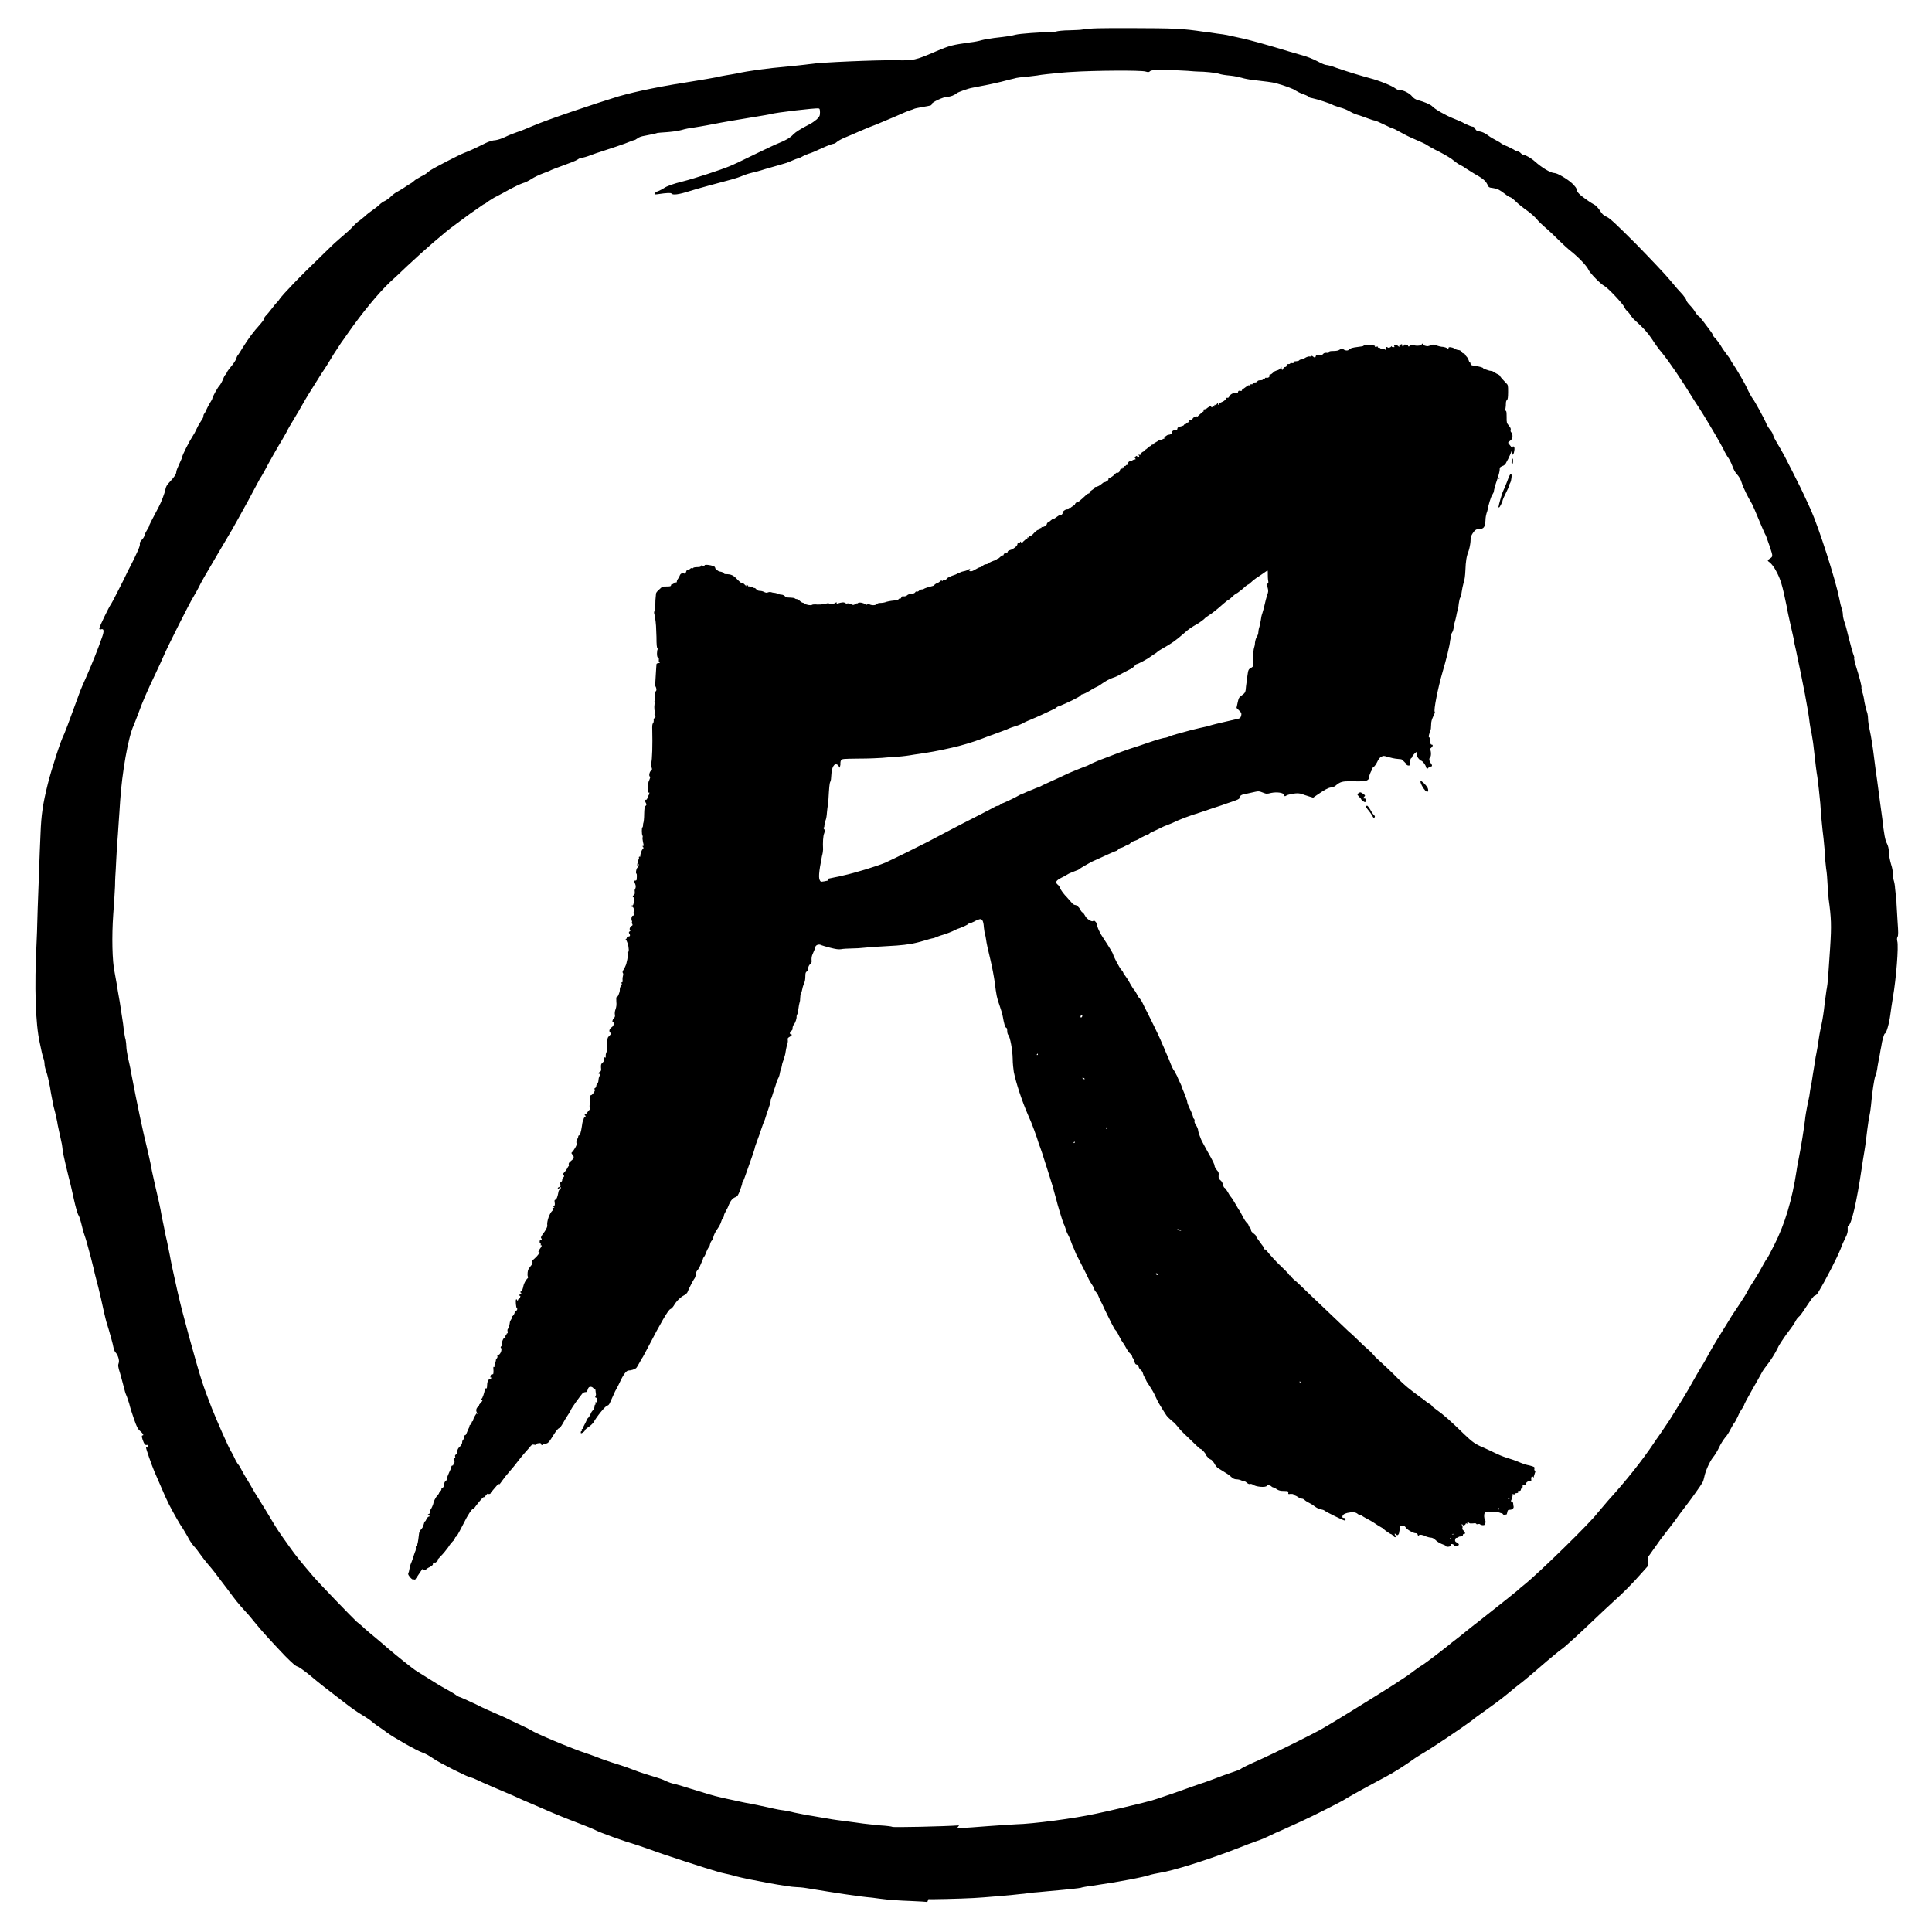 <?xml version="1.0" encoding="UTF-8" standalone="no"?>
<svg
   xmlns:dc="http://purl.org/dc/elements/1.1/"
   xmlns:cc="http://creativecommons.org/ns#"
   xmlns:rdf="http://www.w3.org/1999/02/22-rdf-syntax-ns#"
   xmlns:svg="http://www.w3.org/2000/svg"
   xmlns="http://www.w3.org/2000/svg"
   xmlns:sodipodi="http://sodipodi.sourceforge.net/DTD/sodipodi-0.dtd"
   xmlns:inkscape="http://www.inkscape.org/namespaces/inkscape"
   width="20"
   height="20"
   version="1.1"
   viewBox="0 0 5.292 5.292"
   id="svg6"
   sodipodi:docname="(尺).svg"
   inkscape:version="0.92.4 (5da689c313, 2019-01-14)">
  <defs
     id="defs10" />
  <sodipodi:namedview
     pagecolor="#ffffff"
     bordercolor="#666666"
     borderopacity="1"
     objecttolerance="10"
     gridtolerance="10"
     guidetolerance="10"
     inkscape:pageopacity="0"
     inkscape:pageshadow="2"
     inkscape:window-width="1920"
     inkscape:window-height="2035"
     id="namedview8"
     showgrid="false"
     inkscape:zoom="33.37544"
     inkscape:cx="7.4330564"
     inkscape:cy="7.6434854"
     inkscape:window-x="-13"
     inkscape:window-y="-13"
     inkscape:window-maximized="0"
     inkscape:current-layer="svg6" />
  <path
     sodipodi:nodetypes="cccccsccccccccccsccccccccccccccccccccccscccscccccccccccccccccccccccccscsccccsccccccccscccccccscccccssscscscccccccscccccscccccccccccccccccccccccccccccccccccccccccccccccccccccssccccccccscccccccccscscscccccccsscsccscccscccccccccccccsccccccccsscccccccccccccccccscccccccccscccccccccccccccsccccccccccccccccccccccccccccccccccccccccccccccccccccscccscccccccscccccccccccccccccccccccccccscccscccccccccccccccccccccccccccccccccccccccccccccccccccccccccccccccccsccccscccccccccccccccccccccccccscccscccccccccccccccccccsccccccccccscccsccccccccccccccccccccccccccccccccccccccccsccccsccccccccscccccccccccccccccccscccccccccccccccscccccccsccc"
     inkscape:connector-curvature="0"
     id="path17"
     d="m 2.54,5.21 c -6.085e-4,-5.556e-4 -0.022,-0.002 -0.048,-0.003 -0.026,-8.466e-4 -0.054,-0.003 -0.063,-0.004 -0.009,-0.001 -0.027,-0.003 -0.04,-0.005 -0.036,-0.003 -0.1,-0.013 -0.179,-0.026 -0.011,-0.002 -0.025,-0.003 -0.03,-0.003 -0.018,0 -0.128,-0.02 -0.166,-0.03 -0.01,-0.003 -0.022,-0.006 -0.028,-0.007 -0.006,-0.001 -0.016,-0.004 -0.023,-0.006 -0.019,-0.005 -0.155,-0.049 -0.18,-0.059 -0.012,-0.004 -0.031,-0.011 -0.044,-0.015 -0.028,-0.008 -0.095,-0.032 -0.108,-0.039 -0.01,-0.005 -0.028,-0.012 -0.072,-0.029 -0.026,-0.01 -0.064,-0.026 -0.1,-0.042 -0.015,-0.006 -0.037,-0.016 -0.05,-0.022 -0.049,-0.021 -0.087,-0.037 -0.101,-0.044 -0.008,-0.004 -0.016,-0.007 -0.018,-0.007 -0.006,0 -0.086,-0.04 -0.103,-0.052 -0.01,-0.007 -0.022,-0.014 -0.029,-0.016 -0.019,-0.007 -0.082,-0.043 -0.099,-0.056 -0.005,-0.004 -0.014,-0.01 -0.021,-0.015 -0.007,-0.004 -0.015,-0.011 -0.019,-0.014 -0.003,-0.003 -0.016,-0.012 -0.028,-0.019 -0.012,-0.007 -0.033,-0.022 -0.047,-0.033 -0.052,-0.04 -0.069,-0.053 -0.095,-0.075 -0.016,-0.013 -0.03,-0.023 -0.034,-0.024 -0.005,-0.001 -0.014,-0.009 -0.034,-0.029 -0.038,-0.04 -0.06,-0.064 -0.079,-0.087 -0.009,-0.011 -0.021,-0.026 -0.027,-0.032 -0.023,-0.025 -0.029,-0.033 -0.052,-0.064 -0.037,-0.049 -0.04,-0.053 -0.053,-0.068 -0.007,-0.008 -0.016,-0.02 -0.021,-0.027 -0.005,-0.007 -0.013,-0.018 -0.019,-0.024 -0.005,-0.006 -0.013,-0.018 -0.016,-0.025 -0.004,-0.007 -0.01,-0.017 -0.013,-0.022 -0.007,-0.009 -0.026,-0.043 -0.038,-0.066 -0.004,-0.008 -0.008,-0.017 -0.01,-0.021 -0.003,-0.007 -0.011,-0.025 -0.03,-0.069 -0.008,-0.019 -0.023,-0.062 -0.023,-0.066 -1.69e-5,-3.704e-4 0.001,-3.704e-4 0.003,0 0.002,3.704e-4 0.003,-1e-4 0.003,-0.001 0.001,-0.005 6.76e-5,-0.007 -0.004,-0.006 -0.003,8.467e-4 -0.005,-6.879e-4 -0.008,-0.006 -0.005,-0.011 -0.007,-0.02 -0.004,-0.02 0.005,0 0.002,-0.005 -0.006,-0.012 -0.007,-0.006 -0.01,-0.013 -0.017,-0.033 -0.005,-0.014 -0.011,-0.033 -0.013,-0.042 -0.003,-0.009 -0.006,-0.019 -0.008,-0.023 -0.002,-0.004 -0.005,-0.014 -0.007,-0.023 -0.002,-0.009 -0.007,-0.025 -0.01,-0.037 -0.006,-0.018 -0.006,-0.023 -0.004,-0.028 0.003,-0.007 -0.002,-0.023 -0.009,-0.03 -0.002,-0.002 -0.004,-0.008 -0.005,-0.012 -0.001,-0.008 -0.012,-0.047 -0.018,-0.066 -0.002,-0.005 -0.005,-0.019 -0.008,-0.031 -0.008,-0.037 -0.009,-0.041 -0.016,-0.07 -0.004,-0.016 -0.01,-0.037 -0.012,-0.048 -0.003,-0.011 -0.006,-0.025 -0.008,-0.032 -0.002,-0.007 -0.005,-0.019 -0.007,-0.026 -0.002,-0.007 -0.006,-0.023 -0.01,-0.034 -0.004,-0.011 -0.008,-0.028 -0.01,-0.036 -0.002,-0.008 -0.005,-0.018 -0.008,-0.022 -0.002,-0.004 -0.007,-0.021 -0.011,-0.039 -0.004,-0.018 -0.01,-0.046 -0.015,-0.064 -0.014,-0.057 -0.017,-0.073 -0.017,-0.079 1.6e-6,-0.003 -0.002,-0.015 -0.005,-0.027 -0.003,-0.012 -0.006,-0.029 -0.008,-0.037 -0.001,-0.009 -0.005,-0.024 -0.007,-0.034 -0.003,-0.01 -0.006,-0.023 -0.007,-0.03 -0.001,-0.006 -0.005,-0.024 -0.007,-0.039 -0.003,-0.015 -0.007,-0.034 -0.01,-0.042 -0.003,-0.008 -0.005,-0.017 -0.005,-0.021 0,-0.004 -0.001,-0.011 -0.003,-0.016 -0.003,-0.009 -0.005,-0.017 -0.01,-0.042 -0.012,-0.053 -0.015,-0.154 -0.009,-0.272 0.001,-0.022 0.002,-0.047 0.002,-0.056 -7.61e-5,-0.009 0.002,-0.061 0.004,-0.116 0.002,-0.055 0.004,-0.114 0.005,-0.13 0.002,-0.051 0.006,-0.08 0.02,-0.136 0.01,-0.04 0.036,-0.121 0.045,-0.137 0.001,-0.002 0.005,-0.013 0.009,-0.023 0.008,-0.021 0.023,-0.063 0.032,-0.087 0.003,-0.009 0.013,-0.032 0.022,-0.052 0.016,-0.037 0.028,-0.067 0.04,-0.101 0.007,-0.019 0.006,-0.026 -0.003,-0.023 -0.003,9.684e-4 -0.004,2.11e-4 -0.004,-0.003 0,-0.004 0.027,-0.06 0.032,-0.066 0.001,-0.001 0.01,-0.018 0.02,-0.038 0.01,-0.019 0.019,-0.038 0.021,-0.042 0.002,-0.004 0.007,-0.015 0.012,-0.024 0.005,-0.009 0.013,-0.026 0.018,-0.037 0.006,-0.012 0.009,-0.022 0.008,-0.024 -8.202e-4,-0.003 0.001,-0.007 0.006,-0.012 0.004,-0.004 0.007,-0.01 0.007,-0.012 0,-0.002 0.003,-0.008 0.006,-0.013 0.003,-0.005 0.006,-0.01 0.006,-0.011 1.69e-5,-0.003 0.009,-0.02 0.027,-0.054 0.007,-0.013 0.016,-0.037 0.018,-0.047 0.001,-0.007 0.004,-0.013 0.012,-0.021 0.012,-0.013 0.018,-0.021 0.018,-0.028 0,-0.003 0.004,-0.012 0.008,-0.021 0.004,-0.009 0.008,-0.017 0.008,-0.019 0,-0.005 0.02,-0.044 0.028,-0.056 0.004,-0.006 0.009,-0.015 0.011,-0.02 0.002,-0.005 0.007,-0.014 0.011,-0.02 0.004,-0.006 0.008,-0.012 0.008,-0.015 0,-0.003 9.79e-4,-0.006 0.002,-0.007 0.001,-7.514e-4 0.004,-0.006 0.006,-0.011 0.002,-0.005 0.007,-0.014 0.01,-0.019 0.003,-0.005 0.007,-0.011 0.007,-0.014 0.002,-0.006 0.014,-0.029 0.021,-0.036 0.002,-0.003 0.006,-0.01 0.008,-0.015 0.002,-0.006 0.005,-0.012 0.007,-0.013 0.002,-0.002 0.003,-0.004 0.003,-0.005 0,-0.001 0.005,-0.009 0.012,-0.017 0.007,-0.008 0.013,-0.018 0.014,-0.021 8.731e-4,-0.004 0.003,-0.009 0.006,-0.012 0.002,-0.003 0.008,-0.012 0.012,-0.019 0.017,-0.027 0.029,-0.043 0.048,-0.064 0.005,-0.006 0.01,-0.012 0.01,-0.014 0,-0.002 0.002,-0.006 0.005,-0.009 0.003,-0.003 0.01,-0.011 0.016,-0.019 0.006,-0.008 0.012,-0.015 0.013,-0.016 0.001,-0.001 0.006,-0.006 0.009,-0.011 0.009,-0.013 0.06,-0.066 0.101,-0.105 0.014,-0.014 0.032,-0.031 0.04,-0.039 0.008,-0.008 0.022,-0.02 0.031,-0.028 0.02,-0.017 0.019,-0.016 0.03,-0.028 0.005,-0.005 0.012,-0.012 0.016,-0.014 0.004,-0.003 0.011,-0.009 0.016,-0.013 0.005,-0.005 0.014,-0.012 0.02,-0.016 0.006,-0.004 0.015,-0.011 0.019,-0.015 0.004,-0.004 0.011,-0.009 0.016,-0.011 0.004,-0.002 0.011,-0.007 0.015,-0.011 0.004,-0.004 0.011,-0.01 0.017,-0.013 0.006,-0.003 0.015,-0.009 0.02,-0.012 0.006,-0.004 0.013,-0.009 0.017,-0.011 0.004,-0.002 0.009,-0.006 0.012,-0.009 0.003,-0.003 0.012,-0.007 0.018,-0.011 0.007,-0.003 0.013,-0.007 0.014,-0.008 8.758e-4,-0.001 0.006,-0.005 0.01,-0.008 0.014,-0.009 0.078,-0.042 0.093,-0.048 0.013,-0.005 0.025,-0.01 0.059,-0.027 0.008,-0.004 0.02,-0.008 0.027,-0.008 0.007,-8.414e-4 0.019,-0.005 0.027,-0.009 0.008,-0.004 0.023,-0.01 0.032,-0.013 0.01,-0.003 0.029,-0.011 0.043,-0.017 0.039,-0.017 0.173,-0.062 0.235,-0.081 0.053,-0.015 0.117,-0.028 0.22,-0.044 0.014,-0.002 0.034,-0.006 0.046,-0.008 0.012,-0.003 0.025,-0.005 0.03,-0.006 0.005,-5.999e-4 0.018,-0.003 0.029,-0.005 0.031,-0.007 0.083,-0.014 0.14,-0.019 0.019,-0.002 0.04,-0.004 0.047,-0.005 0.007,-6.517e-4 0.014,-0.002 0.017,-0.002 0.02,-0.004 0.181,-0.011 0.233,-0.01 0.046,0.001 0.051,2.17e-4 0.107,-0.024 0.04,-0.017 0.046,-0.018 0.095,-0.025 0.01,-0.001 0.025,-0.004 0.031,-0.006 0.007,-0.002 0.022,-0.004 0.034,-0.006 0.036,-0.004 0.048,-0.006 0.059,-0.009 0.012,-0.003 0.07,-0.007 0.092,-0.007 0.008,8.6e-6 0.017,-0.001 0.02,-0.002 0.003,-0.001 0.019,-0.003 0.034,-0.003 0.015,-5.423e-4 0.032,-0.001 0.036,-0.002 0.025,-0.004 0.048,-0.004 0.13,-0.004 0.126,3.97e-4 0.143,0.001 0.204,0.01 0.009,0.001 0.025,0.003 0.036,0.005 0.01,0.001 0.022,0.003 0.027,0.004 0.004,0.001 0.019,0.004 0.032,0.007 0.03,0.006 0.082,0.021 0.138,0.038 0.01,0.003 0.027,0.008 0.038,0.011 0.011,0.003 0.029,0.01 0.04,0.016 0.011,0.006 0.021,0.01 0.024,0.01 0.003,0 0.016,0.003 0.028,0.008 0.038,0.013 0.069,0.022 0.091,0.028 0.027,0.007 0.061,0.021 0.07,0.028 0.004,0.003 0.01,0.006 0.013,0.005 0.009,-7.263e-4 0.027,0.009 0.033,0.017 0.004,0.005 0.009,0.008 0.015,0.01 0.019,0.005 0.035,0.012 0.04,0.017 0.007,0.008 0.037,0.025 0.057,0.033 0.01,0.004 0.025,0.01 0.033,0.015 0.009,0.004 0.018,0.008 0.021,0.008 0.003,0 0.005,0.002 0.007,0.006 0.002,0.004 0.004,0.006 0.012,0.007 0.006,9.525e-4 0.013,0.004 0.019,0.008 0.005,0.004 0.014,0.01 0.022,0.014 0.007,0.004 0.015,0.008 0.017,0.01 0.002,0.002 0.01,0.006 0.018,0.009 0.008,0.004 0.016,0.008 0.018,0.009 0.002,0.002 0.006,0.004 0.009,0.004 0.003,8.361e-4 0.008,0.003 0.01,0.006 0.002,0.002 0.005,0.004 0.007,0.004 0.005,0 0.021,0.009 0.031,0.018 0.02,0.018 0.044,0.032 0.054,0.032 0.008,0 0.036,0.017 0.048,0.028 0.009,0.009 0.013,0.014 0.013,0.018 0,0.004 0.003,0.008 0.012,0.016 0.017,0.013 0.026,0.019 0.035,0.024 0.006,0.003 0.01,0.008 0.016,0.016 0.006,0.01 0.01,0.014 0.019,0.018 0.009,0.004 0.025,0.019 0.081,0.075 0.038,0.039 0.08,0.083 0.093,0.099 0.013,0.016 0.028,0.033 0.034,0.039 0.005,0.006 0.01,0.013 0.01,0.015 0,0.002 0.004,0.008 0.008,0.012 0.004,0.004 0.012,0.013 0.016,0.02 0.004,0.007 0.009,0.012 0.01,0.012 0.001,0 0.007,0.007 0.013,0.015 0.006,0.008 0.014,0.019 0.018,0.024 0.004,0.005 0.007,0.01 0.007,0.011 0,0.002 0.002,0.005 0.004,0.007 0.007,0.007 0.016,0.019 0.021,0.028 0.002,0.004 0.009,0.013 0.014,0.02 0.005,0.007 0.01,0.013 0.01,0.014 0,8.758e-4 0.002,0.005 0.005,0.009 0.011,0.016 0.035,0.056 0.044,0.077 0.004,0.008 0.009,0.017 0.012,0.021 0.005,0.006 0.031,0.053 0.038,0.07 0.002,0.005 0.007,0.012 0.01,0.016 0.004,0.004 0.007,0.01 0.008,0.014 8.202e-4,0.004 0.006,0.014 0.011,0.022 0.005,0.008 0.014,0.024 0.02,0.035 0.006,0.012 0.016,0.031 0.022,0.043 0.006,0.012 0.013,0.026 0.015,0.03 0.005,0.009 0.026,0.054 0.035,0.074 0.022,0.049 0.068,0.192 0.078,0.243 0.002,0.011 0.005,0.023 0.007,0.029 0.002,0.005 0.003,0.012 0.003,0.016 0,0.004 0.002,0.014 0.005,0.022 0.003,0.008 0.007,0.025 0.01,0.037 0.007,0.028 0.012,0.046 0.015,0.053 0.001,0.003 0.002,0.006 8.731e-4,0.007 -6.879e-4,0.001 0.002,0.011 0.005,0.022 0.009,0.028 0.016,0.055 0.015,0.058 -5.028e-4,0.002 4.762e-4,0.007 0.002,0.012 0.002,0.005 0.005,0.017 0.006,0.027 0.002,0.01 0.005,0.023 0.007,0.028 0.002,0.005 0.003,0.014 0.003,0.019 0,0.005 0.002,0.02 0.005,0.033 0.003,0.013 0.008,0.044 0.011,0.069 0.003,0.024 0.007,0.055 0.009,0.067 0.006,0.045 0.01,0.076 0.014,0.104 0.005,0.045 0.008,0.06 0.013,0.069 0.003,0.006 0.005,0.014 0.005,0.023 1.831e-4,0.008 0.003,0.023 0.006,0.033 0.004,0.012 0.005,0.022 0.005,0.026 -7.673e-4,0.003 1.829e-4,0.011 0.002,0.017 0.002,0.006 0.004,0.017 0.004,0.023 5.027e-4,0.007 0.002,0.015 0.002,0.019 8.467e-4,0.003 0.002,0.014 0.002,0.023 3.969e-4,0.009 0.002,0.032 0.003,0.051 0.002,0.027 0.002,0.036 0,0.04 -0.002,0.003 -0.002,0.008 -8.995e-4,0.012 0.004,0.014 -0.003,0.103 -0.012,0.154 -0.003,0.018 -0.006,0.039 -0.007,0.047 -0.003,0.024 -0.011,0.052 -0.015,0.052 -0.002,0 -0.008,0.02 -0.01,0.036 -7.409e-4,0.004 -0.003,0.014 -0.004,0.022 -0.002,0.008 -0.004,0.022 -0.006,0.032 -0.001,0.01 -0.004,0.022 -0.006,0.026 -0.003,0.007 -0.009,0.045 -0.012,0.081 -0.001,0.011 -0.003,0.023 -0.004,0.027 -0.001,0.004 -0.004,0.021 -0.006,0.038 -0.002,0.016 -0.005,0.043 -0.008,0.06 -0.003,0.017 -0.006,0.037 -0.007,0.044 -0.014,0.095 -0.029,0.161 -0.038,0.161 -9.261e-4,0 -0.001,0.004 -8.202e-4,0.009 6.35e-4,0.007 -8.731e-4,0.013 -0.006,0.023 -0.004,0.008 -0.01,0.021 -0.013,0.03 -0.011,0.027 -0.039,0.082 -0.063,0.122 -0.002,0.003 -0.005,0.006 -0.008,0.007 -0.004,0.001 -0.008,0.007 -0.03,0.04 -0.005,0.008 -0.011,0.016 -0.014,0.018 -0.003,0.002 -0.007,0.008 -0.01,0.014 -0.003,0.005 -0.008,0.013 -0.012,0.018 -0.004,0.005 -0.009,0.012 -0.012,0.016 -0.003,0.004 -0.009,0.013 -0.013,0.019 -0.004,0.006 -0.009,0.014 -0.01,0.017 -0.007,0.015 -0.021,0.037 -0.03,0.048 -0.005,0.006 -0.012,0.016 -0.015,0.022 -0.003,0.006 -0.015,0.027 -0.027,0.048 -0.012,0.021 -0.021,0.038 -0.021,0.04 0,0.001 -0.002,0.005 -0.005,0.009 -0.003,0.004 -0.009,0.014 -0.012,0.022 -0.004,0.008 -0.008,0.016 -0.01,0.018 -0.002,0.002 -0.006,0.01 -0.01,0.017 -0.004,0.008 -0.01,0.018 -0.015,0.023 -0.004,0.005 -0.012,0.017 -0.016,0.026 -0.004,0.009 -0.012,0.022 -0.017,0.028 -0.009,0.011 -0.021,0.038 -0.024,0.054 -0.001,0.005 -0.003,0.012 -0.005,0.015 -0.003,0.006 -0.032,0.047 -0.05,0.07 -0.007,0.009 -0.019,0.025 -0.025,0.034 -0.007,0.009 -0.019,0.025 -0.027,0.035 -0.008,0.01 -0.019,0.025 -0.025,0.034 -0.006,0.009 -0.014,0.019 -0.017,0.024 -0.006,0.007 -0.006,0.009 -0.005,0.019 l 0.001,0.011 -0.016,0.018 c -0.03,0.034 -0.052,0.056 -0.081,0.082 -0.016,0.015 -0.037,0.034 -0.047,0.044 -0.043,0.041 -0.086,0.081 -0.096,0.087 -0.006,0.004 -0.022,0.018 -0.038,0.031 -0.025,0.022 -0.065,0.056 -0.08,0.067 -0.003,0.002 -0.015,0.012 -0.027,0.022 -0.022,0.018 -0.04,0.031 -0.068,0.051 -0.01,0.007 -0.024,0.017 -0.031,0.023 -0.024,0.018 -0.107,0.074 -0.133,0.089 -0.01,0.006 -0.023,0.014 -0.028,0.018 -0.018,0.013 -0.052,0.035 -0.073,0.046 -0.075,0.04 -0.108,0.059 -0.114,0.063 -0.007,0.005 -0.088,0.046 -0.119,0.06 -0.04,0.018 -0.061,0.028 -0.069,0.031 -0.004,0.002 -0.013,0.006 -0.019,0.009 -0.006,0.003 -0.021,0.01 -0.034,0.014 -0.012,0.004 -0.035,0.013 -0.05,0.019 -0.082,0.032 -0.181,0.063 -0.216,0.068 -0.01,0.002 -0.021,0.004 -0.024,0.005 -0.016,0.006 -0.082,0.019 -0.158,0.03 -0.017,0.002 -0.032,0.005 -0.034,0.006 -0.004,0.001 -0.029,0.004 -0.086,0.009 -0.021,0.002 -0.041,0.004 -0.044,0.004 -0.003,5.82e-4 -0.01,0.002 -0.016,0.002 -0.006,6.88e-4 -0.014,0.002 -0.018,0.002 -0.014,0.002 -0.106,0.01 -0.129,0.011 -0.036,0.002 -0.123,0.004 -0.124,0.003 z M 2.621,5.008 c 0.022,-0.001 0.06,-0.004 0.086,-0.006 0.026,-0.002 0.06,-0.004 0.076,-0.005 0.046,-0.001 0.16,-0.016 0.219,-0.029 0.039,-0.008 0.117,-0.027 0.125,-0.029 0.003,-0.001 0.012,-0.003 0.019,-0.005 0.007,-0.001 0.039,-0.012 0.071,-0.023 0.032,-0.011 0.069,-0.025 0.083,-0.029 0.014,-0.005 0.033,-0.012 0.043,-0.016 0.01,-0.004 0.025,-0.009 0.034,-0.012 0.009,-0.003 0.017,-0.006 0.019,-0.007 0.005,-0.004 0.023,-0.013 0.055,-0.027 0.04,-0.018 0.141,-0.068 0.171,-0.085 0.014,-0.008 0.03,-0.018 0.037,-0.022 0.012,-0.007 0.046,-0.028 0.115,-0.071 0.016,-0.01 0.037,-0.023 0.046,-0.029 0.009,-0.006 0.021,-0.014 0.026,-0.017 0.005,-0.003 0.016,-0.011 0.024,-0.017 0.008,-0.006 0.02,-0.015 0.026,-0.018 0.006,-0.004 0.021,-0.015 0.034,-0.025 0.013,-0.01 0.034,-0.026 0.047,-0.037 0.013,-0.01 0.03,-0.023 0.038,-0.03 0.008,-0.006 0.022,-0.018 0.033,-0.026 0.077,-0.061 0.1,-0.079 0.108,-0.086 0.005,-0.005 0.014,-0.012 0.02,-0.017 0.04,-0.032 0.182,-0.171 0.2,-0.196 0.004,-0.005 0.017,-0.02 0.029,-0.034 0.049,-0.054 0.093,-0.109 0.127,-0.16 0.005,-0.008 0.013,-0.018 0.016,-0.023 0.006,-0.009 0.021,-0.031 0.025,-0.037 0.001,-0.002 0.007,-0.011 0.013,-0.021 0.012,-0.019 0.034,-0.054 0.051,-0.085 0.006,-0.011 0.016,-0.028 0.022,-0.038 0.006,-0.009 0.016,-0.027 0.023,-0.04 0.011,-0.02 0.022,-0.038 0.055,-0.091 0.005,-0.009 0.018,-0.028 0.028,-0.043 0.01,-0.015 0.02,-0.031 0.022,-0.036 0.002,-0.004 0.009,-0.016 0.016,-0.026 0.012,-0.019 0.02,-0.033 0.028,-0.048 0.003,-0.005 0.006,-0.011 0.008,-0.013 0.002,-0.002 0.011,-0.019 0.021,-0.039 0.029,-0.057 0.049,-0.124 0.061,-0.203 0.001,-0.009 0.005,-0.027 0.007,-0.039 0.006,-0.03 0.013,-0.075 0.016,-0.099 0.001,-0.011 0.004,-0.028 0.006,-0.038 0.002,-0.01 0.005,-0.023 0.006,-0.029 7.937e-4,-0.006 0.003,-0.022 0.006,-0.035 0.002,-0.013 0.005,-0.033 0.007,-0.044 0.002,-0.011 0.004,-0.028 0.006,-0.036 0.002,-0.009 0.005,-0.028 0.007,-0.042 0.002,-0.014 0.006,-0.033 0.008,-0.042 0.002,-0.009 0.006,-0.033 0.008,-0.054 0.003,-0.021 0.005,-0.039 0.006,-0.042 0.002,-0.008 0.005,-0.047 0.009,-0.111 0.004,-0.062 0.003,-0.082 -0.004,-0.133 -0.001,-0.008 -0.002,-0.026 -0.003,-0.04 -6.614e-4,-0.014 -0.002,-0.034 -0.004,-0.044 -0.001,-0.011 -0.003,-0.026 -0.003,-0.034 -3.44e-4,-0.008 -0.002,-0.03 -0.004,-0.048 -0.004,-0.031 -0.007,-0.066 -0.009,-0.097 -0.002,-0.022 -0.006,-0.058 -0.008,-0.072 -0.002,-0.011 -0.005,-0.033 -0.011,-0.088 -0.001,-0.01 -0.004,-0.024 -0.005,-0.032 -0.002,-0.008 -0.004,-0.02 -0.005,-0.027 -0.004,-0.037 -0.018,-0.108 -0.038,-0.202 -0.002,-0.008 -0.005,-0.021 -0.006,-0.03 -0.002,-0.008 -0.006,-0.026 -0.009,-0.04 -0.003,-0.014 -0.008,-0.035 -0.01,-0.048 -0.012,-0.059 -0.017,-0.075 -0.029,-0.097 -0.005,-0.01 -0.013,-0.02 -0.017,-0.023 -0.007,-0.005 -0.007,-0.006 -0.003,-0.009 0.012,-0.008 0.012,-0.006 0.003,-0.034 -0.005,-0.014 -0.01,-0.028 -0.011,-0.031 -0.002,-0.003 -0.007,-0.014 -0.012,-0.026 -0.017,-0.041 -0.025,-0.06 -0.029,-0.066 -0.006,-0.009 -0.022,-0.041 -0.025,-0.052 -0.003,-0.011 -0.008,-0.018 -0.015,-0.026 -0.003,-0.003 -0.008,-0.012 -0.011,-0.021 -0.003,-0.008 -0.008,-0.018 -0.011,-0.022 -0.003,-0.004 -0.009,-0.014 -0.013,-0.023 -0.008,-0.016 -0.035,-0.062 -0.054,-0.093 -0.006,-0.01 -0.017,-0.027 -0.025,-0.039 -0.038,-0.062 -0.069,-0.107 -0.09,-0.133 -0.008,-0.009 -0.02,-0.026 -0.027,-0.037 -0.012,-0.018 -0.023,-0.03 -0.045,-0.05 -0.005,-0.004 -0.011,-0.011 -0.014,-0.016 -0.003,-0.005 -0.008,-0.01 -0.01,-0.012 -0.002,-0.001 -0.005,-0.006 -0.007,-0.01 -0.003,-0.008 -0.045,-0.053 -0.055,-0.058 -0.01,-0.005 -0.039,-0.035 -0.043,-0.044 -0.004,-0.01 -0.027,-0.034 -0.047,-0.05 -0.009,-0.007 -0.021,-0.018 -0.027,-0.024 -0.017,-0.017 -0.035,-0.034 -0.048,-0.045 -0.007,-0.006 -0.016,-0.015 -0.02,-0.02 -0.004,-0.005 -0.016,-0.016 -0.026,-0.023 -0.01,-0.007 -0.024,-0.018 -0.031,-0.025 -0.007,-0.007 -0.014,-0.012 -0.016,-0.012 -0.001,-4.5e-6 -0.008,-0.004 -0.014,-0.009 -0.016,-0.012 -0.02,-0.014 -0.033,-0.016 -0.01,-0.001 -0.012,-0.002 -0.015,-0.01 -0.005,-0.01 -0.012,-0.016 -0.037,-0.03 -0.01,-0.006 -0.021,-0.013 -0.024,-0.015 -0.002,-0.002 -0.009,-0.006 -0.013,-0.008 -0.005,-0.002 -0.013,-0.008 -0.018,-0.012 -0.005,-0.005 -0.022,-0.015 -0.039,-0.024 -0.017,-0.008 -0.032,-0.017 -0.035,-0.019 -0.002,-0.002 -0.015,-0.008 -0.027,-0.013 -0.023,-0.01 -0.025,-0.011 -0.049,-0.024 -0.007,-0.004 -0.015,-0.008 -0.016,-0.008 -0.002,-2.58e-5 -0.013,-0.005 -0.025,-0.011 -0.012,-0.006 -0.024,-0.011 -0.026,-0.011 -0.002,-5.16e-5 -0.011,-0.003 -0.019,-0.006 -0.009,-0.003 -0.021,-0.008 -0.029,-0.01 -0.007,-0.002 -0.017,-0.007 -0.022,-0.01 -0.005,-0.003 -0.017,-0.008 -0.026,-0.01 -0.009,-0.003 -0.018,-0.006 -0.019,-0.007 -0.004,-0.003 -0.044,-0.016 -0.055,-0.018 -0.005,-8.107e-4 -0.009,-0.002 -0.009,-0.003 0,-9.837e-4 -0.007,-0.005 -0.016,-0.008 -0.009,-0.003 -0.018,-0.008 -0.021,-0.01 -0.004,-0.004 -0.034,-0.015 -0.054,-0.02 -0.01,-0.003 -0.029,-0.005 -0.063,-0.009 -0.01,-0.001 -0.025,-0.004 -0.031,-0.006 -0.007,-0.002 -0.021,-0.005 -0.032,-0.006 -0.011,-8.393e-4 -0.025,-0.003 -0.03,-0.005 -0.009,-0.003 -0.04,-0.006 -0.057,-0.006 -0.004,-6.8e-6 -0.017,-9.194e-4 -0.029,-0.002 -0.012,-0.001 -0.04,-0.002 -0.061,-0.002 -0.033,-2.359e-4 -0.039,2.747e-4 -0.042,0.003 -0.003,0.003 -0.005,0.003 -0.012,9.848e-4 -0.011,-0.004 -0.143,-0.003 -0.202,0.001 -0.007,5.535e-4 -0.02,0.001 -0.028,0.002 -0.023,0.002 -0.059,0.006 -0.063,0.007 -0.002,7.239e-4 -0.016,0.002 -0.031,0.004 -0.015,0.001 -0.031,0.003 -0.036,0.005 -0.005,0.001 -0.021,0.005 -0.036,0.009 -0.025,0.006 -0.04,0.009 -0.077,0.016 -0.013,0.002 -0.04,0.012 -0.044,0.015 -0.007,0.006 -0.018,0.01 -0.026,0.01 -0.01,-1.72e-5 -0.043,0.015 -0.043,0.02 -6.78e-5,0.004 -0.002,0.004 -0.025,0.008 -0.011,0.002 -0.021,0.004 -0.023,0.005 -0.002,0.001 -0.007,0.003 -0.011,0.004 -0.004,0.001 -0.023,0.009 -0.043,0.018 -0.02,0.008 -0.042,0.018 -0.05,0.021 -0.016,0.006 -0.024,0.009 -0.049,0.02 -0.009,0.004 -0.025,0.011 -0.035,0.015 -0.01,0.004 -0.021,0.01 -0.024,0.013 -0.003,0.003 -0.008,0.005 -0.01,0.005 -0.002,0 -0.016,0.005 -0.031,0.012 -0.015,0.007 -0.031,0.014 -0.036,0.015 -0.005,0.002 -0.013,0.005 -0.018,0.008 -0.005,0.003 -0.011,0.005 -0.012,0.005 -0.001,0 -0.009,0.003 -0.018,0.007 -0.008,0.004 -0.022,0.008 -0.029,0.01 -0.008,0.002 -0.027,0.008 -0.042,0.012 -0.015,0.005 -0.031,0.009 -0.036,0.01 -0.004,7.382e-4 -0.015,0.004 -0.025,0.008 -0.009,0.004 -0.022,0.008 -0.029,0.01 -0.041,0.011 -0.094,0.025 -0.119,0.033 -0.028,0.009 -0.045,0.011 -0.048,0.006 -0.001,-0.002 -0.012,-0.002 -0.038,0.002 -0.008,0.001 -0.009,7.673e-4 -0.008,-0.002 7.329e-4,-0.002 0.005,-0.005 0.011,-0.007 0.005,-0.002 0.012,-0.006 0.015,-0.008 0.007,-0.005 0.026,-0.012 0.051,-0.018 0.032,-0.008 0.105,-0.032 0.129,-0.042 0.012,-0.005 0.029,-0.013 0.078,-0.037 0.023,-0.011 0.048,-0.023 0.056,-0.026 0.018,-0.007 0.032,-0.015 0.04,-0.024 0.007,-0.007 0.02,-0.015 0.043,-0.027 0.007,-0.003 0.016,-0.01 0.021,-0.014 0.007,-0.007 0.009,-0.009 0.009,-0.019 0,-0.008 -9.022e-4,-0.011 -0.004,-0.011 -0.006,-0.002 -0.123,0.012 -0.128,0.015 -6.218e-4,3.887e-4 -0.027,0.005 -0.058,0.01 -0.031,0.005 -0.078,0.013 -0.103,0.018 -0.025,0.005 -0.051,0.009 -0.057,0.01 -0.006,5.345e-4 -0.019,0.003 -0.029,0.006 -0.01,0.003 -0.028,0.005 -0.041,0.006 -0.013,5.874e-4 -0.024,0.002 -0.025,0.002 -0.002,0.001 -0.019,0.005 -0.036,0.008 -0.007,0.001 -0.016,0.004 -0.019,0.007 -0.004,0.003 -0.008,0.005 -0.009,0.005 -0.002,0 -0.007,0.002 -0.012,0.004 -0.008,0.004 -0.065,0.023 -0.081,0.028 -0.004,0.001 -0.015,0.005 -0.026,0.009 -0.01,0.004 -0.021,0.007 -0.024,0.007 -0.003,0 -0.008,0.002 -0.012,0.005 -0.004,0.003 -0.022,0.01 -0.039,0.016 -0.017,0.006 -0.032,0.012 -0.034,0.013 -0.001,0.001 -0.011,0.005 -0.022,0.009 -0.011,0.004 -0.025,0.011 -0.031,0.015 -0.006,0.004 -0.017,0.01 -0.025,0.012 -0.008,0.003 -0.023,0.01 -0.034,0.016 -0.011,0.006 -0.027,0.015 -0.035,0.019 -0.009,0.004 -0.019,0.011 -0.024,0.014 -0.004,0.003 -0.01,0.008 -0.014,0.009 -0.003,0.002 -0.019,0.013 -0.036,0.025 -0.016,0.012 -0.035,0.026 -0.042,0.031 -0.028,0.02 -0.084,0.069 -0.13,0.112 -0.019,0.018 -0.04,0.038 -0.047,0.044 -0.032,0.03 -0.078,0.086 -0.117,0.142 -0.006,0.009 -0.014,0.02 -0.017,0.024 -0.003,0.004 -0.012,0.019 -0.021,0.032 -0.008,0.014 -0.023,0.038 -0.034,0.054 -0.036,0.057 -0.042,0.067 -0.051,0.083 -0.005,0.009 -0.016,0.028 -0.024,0.041 -0.008,0.013 -0.018,0.03 -0.021,0.037 -0.004,0.007 -0.009,0.016 -0.012,0.021 -0.006,0.009 -0.039,0.067 -0.047,0.083 -0.003,0.005 -0.008,0.015 -0.013,0.022 -0.004,0.007 -0.01,0.019 -0.014,0.026 -0.006,0.012 -0.025,0.047 -0.048,0.088 -0.011,0.02 -0.012,0.022 -0.05,0.086 -0.043,0.073 -0.046,0.078 -0.057,0.1 -0.005,0.01 -0.012,0.021 -0.014,0.025 -0.008,0.012 -0.071,0.137 -0.081,0.161 -0.003,0.007 -0.013,0.029 -0.022,0.048 -0.023,0.048 -0.036,0.078 -0.046,0.106 -0.005,0.013 -0.011,0.029 -0.014,0.036 -0.015,0.032 -0.032,0.13 -0.037,0.207 -0.001,0.018 -0.003,0.044 -0.004,0.059 -0.001,0.015 -0.003,0.047 -0.005,0.071 -0.001,0.024 -0.003,0.049 -0.003,0.057 -4.877e-4,0.008 -0.002,0.028 -0.002,0.046 -7.888e-4,0.018 -0.003,0.053 -0.005,0.079 -0.004,0.057 -0.003,0.127 0.004,0.158 0.002,0.011 0.005,0.029 0.007,0.039 0.001,0.01 0.005,0.029 0.007,0.042 0.002,0.013 0.006,0.04 0.009,0.059 0.002,0.019 0.005,0.039 0.007,0.044 0.001,0.005 0.002,0.014 0.002,0.019 2.54e-5,0.005 0.002,0.018 0.004,0.028 0.002,0.01 0.007,0.029 0.009,0.043 0.018,0.094 0.033,0.164 0.043,0.204 0.004,0.018 0.009,0.038 0.01,0.044 0.002,0.012 0.005,0.027 0.013,0.062 0.008,0.034 0.014,0.059 0.018,0.084 0.003,0.014 0.008,0.038 0.011,0.054 0.004,0.015 0.008,0.039 0.011,0.052 0.005,0.028 0.01,0.049 0.021,0.099 0.011,0.047 0.012,0.051 0.032,0.125 0.033,0.119 0.036,0.128 0.062,0.195 0.013,0.033 0.047,0.11 0.052,0.117 0.001,0.002 0.006,0.01 0.01,0.019 0.004,0.009 0.009,0.017 0.011,0.019 0.002,0.002 0.006,0.009 0.009,0.015 0.003,0.006 0.01,0.018 0.015,0.026 0.005,0.008 0.011,0.018 0.013,0.022 0.002,0.004 0.011,0.019 0.02,0.033 0.009,0.014 0.024,0.039 0.033,0.054 0.017,0.029 0.023,0.037 0.05,0.075 0.016,0.023 0.035,0.046 0.065,0.081 0.018,0.021 0.108,0.114 0.119,0.124 0.005,0.004 0.015,0.012 0.022,0.019 0.008,0.007 0.022,0.019 0.032,0.027 0.01,0.008 0.022,0.019 0.028,0.024 0.028,0.024 0.073,0.06 0.083,0.066 0.015,0.009 0.019,0.012 0.029,0.018 0.011,0.007 0.033,0.021 0.055,0.033 0.007,0.004 0.018,0.01 0.023,0.014 0.005,0.004 0.011,0.006 0.012,0.006 0.001,0 0.02,0.009 0.042,0.019 0.021,0.011 0.047,0.022 0.056,0.026 0.009,0.004 0.024,0.01 0.033,0.015 0.009,0.004 0.025,0.012 0.036,0.017 0.011,0.005 0.023,0.011 0.026,0.013 0.011,0.008 0.11,0.05 0.153,0.064 0.007,0.002 0.025,0.009 0.041,0.015 0.016,0.006 0.038,0.013 0.048,0.016 0.01,0.003 0.027,0.009 0.037,0.013 0.02,0.008 0.046,0.016 0.063,0.021 0.007,0.002 0.019,0.006 0.027,0.01 0.008,0.004 0.02,0.008 0.027,0.009 0.007,0.002 0.025,0.007 0.04,0.012 0.048,0.015 0.065,0.02 0.083,0.024 0.009,0.002 0.025,0.006 0.036,0.008 0.01,0.002 0.03,0.007 0.044,0.009 0.014,0.003 0.035,0.007 0.048,0.01 0.013,0.003 0.031,0.007 0.039,0.008 0.009,0.001 0.025,0.004 0.036,0.007 0.011,0.002 0.033,0.007 0.048,0.009 0.015,0.003 0.037,0.006 0.047,0.008 0.01,0.002 0.033,0.005 0.049,0.007 0.017,0.002 0.036,0.005 0.044,0.006 0.007,0.001 0.028,0.003 0.046,0.005 0.018,0.001 0.033,0.003 0.034,0.004 0.002,0.002 0.139,-0.001 0.183,-0.004 z"
     style="fill:#000000;stroke-width:0.002" />
  <path
     sodipodi:nodetypes="cccccccscccscccsscccssccscscccccssccccccccccccscscccscssscssccccccccccscsccccccccccccccscssscccccccccccccsccsccccccsscccsccccsssccccssccccscscssscccsccccsccccscsssscccsccccccsccsccccccccsccsccccscccccccccccccccccccccsccccccscscccsccccsccccsccccccccscscccccccccccccsccccccccsccccsccccccccccccsssccccccccccccsssccsccccsccccccscscssccccccsccccsscccccccsccsscsccssccccccccccscccccsccsccccccccccscccccccscccscscccccsccssssccccccccccsscccscccsccscccscccccccccscssccssscccscscccsscsccsccssccccsccsssssscsscccsscssscccsccsscsccccccsccscsscccccccscccscsscssssscsccccccsssscccssccccccccccccccscsccccccccccccccccscsssccssccsccccccccccccccsscsssccssccccccccccssscccccccsccccscccccccccccsccccsccccccsssccccscscccsscscsccccccccccscsscccccccccccsscssccccscccccscscsssscccccccccscccccscscsccccccsccccscscccccccccscscccccccscccscccscccccssccccccccccccsccscccccccccccccsccsccsscccccsccsccccccccccsccsccsccscssccccccscsccccsccsccccccscccscscccccscssscccsccccccscscccccscccccccccccsssccccsccscscccccccscccccccsccccsccccsccscccccscscscccscccsscsccsscccsscccscccsssscccccccccsscscccssccccsscccsscsccscsccccscccccccccscccccsccccscscccsccccsscsscccccsccccccccccccccccccccssscccccccccccccccccccscscscccccccccsscssccccccccccccccccccccccccccscscsscsscsssccccscsscssccscccssssscccssccccccsccccsscscsscscccccccccscscccccccccccscssscssscccccccccscccccscscssscssssccscscsssccsccccccccsccccccccsssccccsscccccscccsccccccsccsccccssssssscsscsccccccccccscsc"
     inkscape:connector-curvature="0"
     id="path17-9"
     d="m 1.137,4.327 c -0.002,-0.001 -0.004,-0.001 -0.005,-7.427e-4 -0.003,0.002 -0.014,-0.011 -0.014,-0.015 2.482e-4,-0.002 9.979e-4,-0.004 0.002,-0.006 6.39e-4,-0.002 0.001,-0.006 0.002,-0.01 4.26e-4,-0.004 0.002,-0.009 0.003,-0.011 0.001,-0.002 0.004,-0.01 0.006,-0.016 0.002,-0.007 0.005,-0.015 0.006,-0.018 0.002,-0.003 0.002,-0.007 0.002,-0.01 -6.745e-4,-0.003 -4.16e-5,-0.005 0.002,-0.007 0.003,-0.002 0.004,-0.01 0.006,-0.026 3.551e-4,-0.004 8.164e-4,-0.008 9.98e-4,-0.008 2.07e-4,0 6.39e-4,-0.002 9.979e-4,-0.003 3.55e-4,-0.002 0.003,-0.006 0.006,-0.009 0.003,-0.003 0.005,-0.009 0.006,-0.013 6.745e-4,-0.004 0.002,-0.007 0.003,-0.007 9.979e-4,0 0.003,-0.003 0.004,-0.006 0.001,-0.003 0.004,-0.006 0.006,-0.007 0.004,-0.001 0.004,-0.001 3.312e-4,-0.004 -0.003,-0.002 -0.003,-0.003 -1.242e-4,-0.003 0.002,-4.16e-5 0.003,-0.002 0.003,-0.006 0,-0.003 7.454e-4,-0.006 0.002,-0.006 0.001,0 0.008,-0.015 0.008,-0.018 -1.658e-4,-0.003 0.006,-0.016 0.011,-0.021 0.003,-0.003 0.005,-0.007 0.005,-0.008 0,-0.001 0.001,-0.003 0.003,-0.004 0.002,-0.001 0.003,-0.004 0.003,-0.006 0,-0.002 8.163e-4,-0.003 0.002,-0.003 0.002,0.001 0.007,-0.006 0.005,-0.008 -0.001,-0.002 0.003,-0.012 0.006,-0.012 0.001,0 0.002,-0.002 0.002,-0.005 1.49e-5,-0.003 0.003,-0.01 0.006,-0.017 0.003,-0.006 0.006,-0.013 0.006,-0.015 0,-0.002 0.001,-0.004 0.003,-0.004 0.002,0 0.003,-0.001 0.002,-0.003 -6.391e-4,-0.002 -3.55e-4,-0.003 5.325e-4,-0.002 9.222e-4,5.68e-4 0.002,-8.582e-4 0.003,-0.003 6.035e-4,-0.002 1.658e-4,-0.005 -0.001,-0.006 -0.001,-7.427e-4 -0.002,-0.003 -9.222e-4,-0.005 6.744e-4,-0.002 0.002,-0.003 0.003,-0.002 0.001,8.835e-4 0.002,2.2e-5 8.843e-4,-0.003 -8.163e-4,-0.003 -2.485e-4,-0.005 0.002,-0.006 0.002,-8.835e-4 0.003,-0.002 0.003,-0.003 8.26e-5,-8.164e-4 2.069e-4,-0.002 2.896e-4,-0.002 8.28e-5,-2.481e-4 4.616e-4,-0.003 8.541e-4,-0.006 3.55e-4,-0.003 0.003,-0.008 0.007,-0.011 0.003,-0.003 0.006,-0.008 0.006,-0.011 0,-0.003 0.001,-0.006 0.003,-0.008 0.002,-0.002 0.003,-0.005 0.003,-0.008 0,-0.003 7.783e-4,-0.004 0.002,-0.004 9.255e-4,5.681e-4 0.003,-0.002 0.004,-0.005 0.001,-0.003 0.004,-0.009 0.005,-0.012 0.002,-0.003 0.003,-0.007 0.003,-0.008 0,-0.002 0.001,-0.003 0.003,-0.004 0.002,-6.035e-4 0.003,-0.003 0.003,-0.005 0,-0.002 8.498e-4,-0.004 0.002,-0.004 0.001,0 0.002,-0.001 0.002,-0.003 0,-0.002 0.002,-0.007 0.005,-0.012 0.003,-0.005 0.005,-0.008 0.005,-0.006 0,0.001 5.681e-4,0.002 0.001,0.001 6.745e-4,-6.759e-4 4.26e-4,-0.002 -6.39e-4,-0.004 -0.003,-0.005 -0.002,-0.011 0.002,-0.015 0.003,-0.002 0.004,-0.004 0.004,-0.005 -6.035e-4,-6.035e-4 0.001,-0.003 0.004,-0.006 0.005,-0.005 0.007,-0.009 0.003,-0.008 -0.001,3.312e-4 -0.002,2.07e-4 -9.592e-4,-2.07e-4 8.164e-4,-4.615e-4 8.835e-4,-0.002 1.655e-4,-0.003 -7.1e-4,-0.001 -4.261e-4,-0.002 6.035e-4,-8.835e-4 0.002,0.001 0.008,-0.017 0.009,-0.025 1.654e-4,-0.002 0.001,-0.004 0.003,-0.003 0.002,6.757e-4 0.003,-0.001 0.003,-0.007 0,-0.01 0.003,-0.018 0.008,-0.019 0.002,-5.68e-4 0.004,-0.002 0.004,-0.003 0,-9.928e-4 -7.454e-4,-0.001 -0.002,-8.163e-4 -9.256e-4,5.681e-4 -0.001,-0.001 -7.454e-4,-0.004 8.163e-4,-0.004 0.003,-0.006 0.007,-0.005 0.001,2.481e-4 0.002,-0.006 0.001,-0.016 -2.481e-4,-0.004 3.312e-4,-0.005 0.002,-0.004 0.002,9.256e-4 0.002,4.971e-4 0.001,-0.001 -5.326e-4,-0.001 2.07e-4,-0.006 0.002,-0.009 0.001,-0.004 0.002,-0.007 0.002,-0.008 -5.326e-4,-8.582e-4 4.26e-4,-0.003 0.002,-0.005 0.002,-0.002 0.003,-0.005 0.002,-0.007 -6.391e-4,-0.002 -1.656e-4,-0.004 0.001,-0.003 0.006,0.002 0.013,-0.014 0.009,-0.019 -0.002,-0.002 -0.001,-0.003 0.001,-0.005 0.002,-0.001 0.003,-0.004 0.002,-0.005 -0.002,-0.004 0.003,-0.018 0.007,-0.018 0.002,0 0.003,-0.001 0.002,-0.003 -6.036e-4,-0.002 -1.658e-4,-0.003 0.001,-0.003 0.001,0 0.002,-0.001 0.002,-0.003 0,-0.002 9.592e-4,-0.003 0.002,-0.003 0.001,0 0.002,-0.002 10e-4,-0.005 -6.39e-4,-0.002 -5.68e-4,-0.005 1.654e-4,-0.006 0.002,-0.002 0.006,-0.015 0.006,-0.019 1.49e-5,-0.002 0.002,-0.006 0.004,-0.009 0.003,-0.004 0.003,-0.006 0.001,-0.006 -0.001,-8.26e-5 -6.034e-4,-0.001 0.002,-0.002 0.002,-0.001 0.005,-0.005 0.006,-0.009 0.001,-0.004 0.003,-0.006 0.004,-0.006 8.583e-4,5.325e-4 0.002,-7.093e-4 0.003,-0.003 5.326e-4,-0.002 1.24e-4,-0.004 -9.255e-4,-0.004 -0.002,-7.092e-4 -0.004,-0.021 -0.002,-0.024 6.035e-4,-9.929e-4 0.002,-1.242e-4 0.003,0.002 0.001,0.003 0.001,0.003 0.002,3.55e-4 8.28e-5,-0.002 8.582e-4,-0.003 0.002,-0.003 8.835e-4,0 0.003,-0.002 0.004,-0.005 0.001,-0.003 0.001,-0.004 2.897e-4,-0.004 -0.001,6.758e-4 -0.002,-4.16e-5 -0.002,-0.002 0,-0.002 0.001,-0.003 0.003,-0.004 0.003,-0.001 0.003,-0.002 5.326e-4,-0.003 -0.002,-0.001 -0.002,-0.002 4.26e-4,-0.003 0.003,-0.001 0.005,-0.006 0.007,-0.016 9.256e-4,-0.005 0.006,-0.015 0.01,-0.019 0.003,-0.002 0.003,-0.004 0.002,-0.006 -0.002,-0.003 -3.313e-4,-0.02 0.002,-0.02 9.255e-4,0 0.002,-0.001 0.002,-0.003 0,-0.001 0.002,-0.004 0.004,-0.006 0.004,-0.004 0.006,-0.01 0.004,-0.012 -0.001,-6.757e-4 0.001,-0.004 0.006,-0.008 0.008,-0.007 0.014,-0.015 0.014,-0.018 0,-8.835e-4 -8.582e-4,-0.001 -0.002,-4.26e-4 -0.003,0.002 2.07e-4,-0.005 0.004,-0.01 0.004,-0.004 0.005,-0.01 0.002,-0.008 -0.001,6.759e-4 -0.001,-8.27e-5 -7.429e-4,-0.002 6.391e-4,-0.002 2.07e-4,-0.003 -9.928e-4,-0.003 -0.001,0 -0.002,-0.002 -0.002,-0.005 0,-0.003 0.001,-0.005 0.003,-0.005 0.003,0 0.004,-0.002 9.592e-4,-0.005 -0.001,-0.001 1.241e-4,-0.004 0.004,-0.01 0.008,-0.01 0.013,-0.019 0.013,-0.024 -0.002,-0.011 0.006,-0.034 0.014,-0.041 0.002,-0.002 0.003,-0.004 0.002,-0.004 -0.001,0 -0.002,-8.583e-4 -0.002,-0.002 0,-0.001 0.002,-0.002 0.003,-0.002 0.003,-2.34e-5 0.003,-4.26e-4 8.164e-4,-0.002 -0.002,-0.001 -0.002,-0.002 4.971e-4,-0.003 0.002,-9.256e-4 0.003,-0.003 0.002,-0.009 -9.929e-4,-0.006 -6.39e-4,-0.008 0.002,-0.008 0.003,0 0.006,-0.009 0.008,-0.02 2.482e-4,-0.002 0.001,-0.005 0.002,-0.006 0.001,-0.001 0.003,-0.004 0.004,-0.005 0.002,-0.002 0.002,-0.003 -4.971e-4,-0.003 -0.002,0 -0.003,8.583e-4 -0.003,0.002 0,0.001 -8.582e-4,0.002 -0.002,0.002 -0.004,0 -0.002,-0.004 0.002,-0.005 0.003,-8.583e-4 0.004,-0.002 0.003,-0.007 -7.761e-4,-0.004 -2.897e-4,-0.006 0.002,-0.007 0.002,-6.035e-4 0.003,-0.003 0.003,-0.005 0,-0.002 0.001,-0.006 0.003,-0.007 0.003,-0.003 0.003,-0.004 8.583e-4,-0.006 -0.002,-0.002 -0.002,-0.004 0.001,-0.007 0.006,-0.006 0.011,-0.015 0.011,-0.016 -2.486e-4,-8.163e-4 4.26e-4,-0.001 0.001,-0.001 0.001,0 0.002,-0.002 0.001,-0.005 -6.39e-4,-0.004 8.835e-4,-0.006 0.007,-0.011 0.008,-0.006 0.009,-0.011 0.002,-0.018 -0.002,-0.003 -0.002,-0.003 -1.655e-4,-0.005 0.004,-0.003 0.015,-0.021 0.013,-0.024 -0.002,-0.003 -3.312e-4,-0.011 0.002,-0.013 9.256e-4,-5.68e-4 0.002,-0.003 0.002,-0.005 0,-0.002 7.763e-4,-0.004 0.002,-0.004 0.003,0 0.006,-0.01 0.008,-0.024 9.929e-4,-0.007 0.002,-0.014 0.003,-0.015 8.163e-4,-0.001 0.002,-0.004 0.002,-0.006 1.242e-4,-0.002 0.002,-0.005 0.004,-0.006 0.002,-0.002 0.003,-0.003 0.001,-0.003 -0.001,-3.3e-5 -0.002,-0.001 -0.002,-0.003 0,-0.002 8.164e-4,-0.002 0.002,-0.002 0.001,6.391e-4 0.003,-0.001 0.005,-0.004 0.002,-0.003 0.004,-0.006 0.006,-0.007 0.002,-8.835e-4 0.003,-0.002 0.001,-0.005 -0.001,-0.002 -0.001,-0.007 -1.242e-4,-0.015 9.929e-4,-0.006 0.001,-0.013 7.092e-4,-0.016 -7.762e-4,-0.003 -2.897e-4,-0.004 0.002,-0.004 0.004,0 0.014,-0.014 0.011,-0.016 -0.002,-0.001 -0.002,-0.002 9.929e-4,-0.004 0.002,-0.001 0.003,-0.004 0.003,-0.005 0,-0.002 0.001,-0.005 0.003,-0.007 0.002,-0.002 0.003,-0.006 0.003,-0.009 3.69e-5,-0.003 0.001,-0.008 0.003,-0.012 0.003,-0.006 0.003,-0.007 -2.21e-5,-0.006 -0.002,7.762e-4 -0.003,2.485e-4 -0.002,-0.002 6.392e-4,-0.002 0.002,-0.003 0.004,-0.004 0.002,-7.093e-4 0.003,-0.004 0.002,-0.011 -3.549e-4,-0.008 2.486e-4,-0.01 0.004,-0.013 0.003,-0.003 0.005,-0.005 0.005,-0.01 0,-0.004 6.035e-4,-0.006 0.002,-0.005 0.002,0.002 0.002,0.002 0.002,-0.007 1.24e-4,-0.002 9.929e-4,-0.005 0.002,-0.007 9.256e-4,-0.001 0.002,-0.011 0.002,-0.021 3.55e-4,-0.018 7.092e-4,-0.019 0.006,-0.024 0.005,-0.005 0.005,-0.006 0.002,-0.009 -0.004,-0.004 -0.002,-0.01 0.005,-0.015 0.005,-0.003 0.007,-0.013 0.003,-0.013 -0.003,0 -0.002,-0.007 0.002,-0.011 0.003,-0.003 0.004,-0.005 0.003,-0.01 -7.762e-4,-0.004 -2.94e-5,-0.01 0.002,-0.015 0.002,-0.006 0.003,-0.012 0.002,-0.021 -4.261e-4,-0.007 -2.07e-4,-0.012 5.325e-4,-0.012 0.003,0.002 0.009,-0.013 0.009,-0.019 -3.309e-4,-0.004 8.835e-4,-0.008 0.003,-0.012 0.003,-0.005 0.004,-0.006 0.001,-0.007 -0.002,-0.001 -0.002,-0.002 6.391e-4,-0.002 0.003,-2.42e-5 0.003,-0.001 0.003,-0.006 -4.971e-4,-0.003 -4.12e-5,-0.009 0.001,-0.012 0.001,-0.004 0.001,-0.006 -1.656e-4,-0.008 -0.002,-0.002 -9.592e-4,-0.005 0.003,-0.011 0.003,-0.005 0.005,-0.011 0.006,-0.013 2.898e-4,-0.002 0.002,-0.008 0.003,-0.013 0.001,-0.005 0.002,-0.011 9.929e-4,-0.015 -9.592e-4,-0.005 -6.758e-4,-0.007 8.835e-4,-0.006 0.003,0.002 0.003,-0.011 -8.582e-4,-0.023 -0.002,-0.006 -0.004,-0.01 -0.005,-0.01 -0.002,-2.01e-5 -0.002,-4.614e-4 -2.069e-4,-0.001 0.001,-7.763e-4 0.003,-0.003 0.003,-0.005 6.759e-4,-0.002 0.003,-0.003 0.005,-0.003 0.004,0 0.005,-0.004 0.001,-0.009 -9.929e-4,-0.002 -2.892e-4,-0.004 0.002,-0.005 0.002,-0.002 0.003,-0.003 0.001,-0.004 -0.003,-0.001 -8.582e-4,-0.008 0.004,-0.011 0.003,-0.001 0.003,-0.003 0.002,-0.005 -0.001,-0.001 -0.002,-0.004 -8.835e-4,-0.006 6.758e-4,-0.002 4.26e-4,-0.003 -5.326e-4,-0.003 -9.592e-4,0 -0.001,-0.003 -9.592e-4,-0.007 4.97e-4,-0.004 0.002,-0.007 0.004,-0.007 0.002,0 0.003,-0.001 0.002,-0.005 -4.972e-4,-0.003 -2.483e-4,-0.006 5.325e-4,-0.007 0.002,-0.003 -0.002,-0.014 -0.004,-0.012 -9.592e-4,6.035e-4 -0.002,-3.309e-4 -0.002,-0.002 0,-0.002 8.583e-4,-0.003 0.002,-0.002 0.002,0.001 0.004,-0.005 0.004,-0.013 -1.243e-4,-0.003 1.654e-4,-0.008 6.758e-4,-0.01 4.971e-4,-0.002 5.325e-4,-0.003 8.27e-5,-0.001 -4.616e-4,0.001 -0.002,0.002 -0.003,0.002 -0.002,0 0.001,-0.007 0.004,-0.009 0.001,-6.391e-4 0.001,-0.003 7.762e-4,-0.006 -6.39e-4,-0.003 -4.615e-4,-0.006 4.26e-4,-0.007 0.003,-0.005 0.003,-0.01 -1.654e-4,-0.017 -0.003,-0.007 -0.003,-0.007 9.256e-4,-0.007 0.002,0 0.004,-0.001 0.004,-0.003 7.763e-4,-0.009 5.681e-4,-0.016 -4.97e-4,-0.016 -0.003,-1.3e-6 -5.325e-4,-0.015 0.003,-0.017 0.002,-0.001 0.003,-0.004 0.003,-0.007 -1.238e-4,-0.004 -2.066e-4,-0.004 -0.002,-3.551e-4 -0.002,0.004 -0.002,0.004 -0.002,-3.55e-4 -8.28e-5,-0.002 6.39e-4,-0.005 0.002,-0.005 9.593e-4,-6.035e-4 0.001,-0.003 7.428e-4,-0.005 -6.036e-4,-0.002 -4.16e-5,-0.004 0.001,-0.004 0.001,0 0.002,-0.002 0.001,-0.004 -7.093e-4,-0.003 -4.11e-5,-0.004 0.002,-0.004 0.002,0 0.003,-4.26e-4 0.002,-9.929e-4 -0.002,-0.002 0.004,-0.019 0.006,-0.019 0.003,6.758e-4 0.003,-0.007 -2.897e-4,-0.008 -0.002,-6.391e-4 -0.001,-0.001 7.094e-4,-0.001 0.003,-1.243e-4 0.003,-0.001 6.034e-4,-0.011 -0.001,-0.006 -0.002,-0.012 -0.001,-0.013 5.68e-4,-0.001 2.896e-4,-0.004 -6.036e-4,-0.005 -0.002,-0.003 -0.002,-0.023 -1.654e-4,-0.022 0.001,8.164e-4 0.002,-0.004 0.002,-0.008 -1.657e-4,-9.592e-4 2.482e-4,-0.003 9.929e-4,-0.005 7.093e-4,-0.002 0.002,-0.012 0.002,-0.023 3.55e-4,-0.015 0.001,-0.021 0.004,-0.023 0.003,-0.003 0.003,-0.004 1.654e-4,-0.009 -0.003,-0.005 -0.002,-0.008 0.002,-0.008 0.001,0 0.002,-0.002 0.003,-0.005 4.26e-4,-0.003 0.002,-0.006 0.003,-0.007 0.001,-0.001 0.002,-0.004 0.002,-0.006 -2.13e-5,-0.003 -3.549e-4,-0.003 -0.002,-0.001 -0.001,0.002 -0.002,-0.002 -0.002,-0.012 -2.16e-5,-0.011 9.593e-4,-0.017 0.004,-0.023 0.002,-0.005 0.003,-0.008 0.002,-0.009 -0.004,-0.001 -0.002,-0.012 0.002,-0.016 0.004,-0.003 0.004,-0.004 0.002,-0.01 -0.001,-0.004 -0.002,-0.009 -0.001,-0.011 0.003,-0.008 0.004,-0.053 0.003,-0.09 -4.26e-4,-0.012 1.243e-4,-0.018 0.002,-0.019 0.001,-8.164e-4 0.002,-0.004 0.002,-0.008 -5.68e-4,-0.004 -3.8e-6,-0.006 0.002,-0.006 0.003,0 0.004,-0.007 8.164e-4,-0.009 -0.001,-7.762e-4 -0.001,-0.003 2.07e-4,-0.005 0.001,-0.002 0.001,-0.005 4.615e-4,-0.005 -0.003,-0.002 -0.002,-0.022 8.27e-5,-0.024 0.002,-0.001 0.001,-0.001 -2.07e-4,-0.001 -0.002,-2.2e-5 -0.002,-0.001 -4.26e-4,-0.005 0.001,-0.003 0.001,-0.007 6.391e-4,-0.008 -0.002,-0.005 -7.762e-4,-0.014 0.002,-0.017 0.003,-0.002 0.002,-0.009 -0.001,-0.014 -8.835e-4,-0.001 -0.001,-0.002 -8.835e-4,-0.003 4.26e-4,-4.26e-4 0.001,-0.013 0.002,-0.029 7.093e-4,-0.015 0.002,-0.029 0.002,-0.029 4.971e-4,-8.162e-4 0.003,-0.002 0.005,-0.002 0.002,0 0.004,-8.582e-4 0.004,-0.002 0,-0.001 -7.428e-4,-0.002 -0.002,-0.002 -9.256e-4,0 -0.001,-0.002 -7.428e-4,-0.005 6.036e-4,-0.003 -8.27e-5,-0.005 -0.002,-0.006 -0.002,-8.582e-4 -0.003,-0.004 -0.003,-0.012 1.24e-4,-0.006 0.001,-0.01 0.002,-0.011 0.001,-1.45e-5 9.256e-4,-7.428e-4 -4.26e-4,-0.002 -0.002,-0.001 -0.003,-0.01 -0.003,-0.032 -8.583e-4,-0.027 -0.001,-0.035 -0.004,-0.054 -2.482e-4,-0.002 -0.001,-0.006 -0.002,-0.009 -8.835e-4,-0.003 -5.68e-4,-0.006 8.163e-4,-0.008 0.001,-0.001 0.002,-0.008 0.002,-0.015 -1.239e-4,-0.011 3.549e-4,-0.017 0.002,-0.033 2.068e-4,-0.002 0.004,-0.007 0.009,-0.011 0.008,-0.008 0.009,-0.008 0.02,-0.008 0.009,0 0.012,-6.391e-4 0.012,-0.003 0,-0.002 0.001,-0.003 0.003,-0.003 0.001,0 0.004,-0.001 0.005,-0.003 0.001,-0.002 0.004,-0.003 0.005,-0.002 0.002,6.034e-4 0.003,-4.261e-4 0.003,-0.003 0,-0.002 0.002,-0.005 0.003,-0.007 0.002,-0.002 0.004,-0.006 0.005,-0.009 0.002,-0.006 0.01,-0.009 0.013,-0.005 0.001,0.002 0.002,0.002 0.005,-0.007 4.97e-4,-0.002 0.002,-0.003 0.004,-0.003 0.002,0 0.004,-0.001 0.006,-0.003 0.002,-0.002 0.004,-0.003 0.006,-0.002 0.001,5.325e-4 0.003,-2.2e-6 0.003,-0.001 4.261e-4,-0.001 0.005,-0.002 0.011,-0.002 0.007,-1.238e-4 0.01,-9.256e-4 0.01,-0.003 6e-7,-0.002 0.001,-0.002 0.005,-0.001 0.003,7.427e-4 0.005,3.55e-4 0.005,-8.583e-4 0,-0.003 0.016,-0.001 0.024,0.002 0.003,0.001 0.005,0.003 0.005,0.005 0,0.003 0.009,0.01 0.013,0.01 0.005,6.759e-4 0.011,0.003 0.011,0.005 0,8.164e-4 0.002,0.002 0.004,0.002 0.016,8.27e-5 0.022,0.003 0.033,0.015 0.007,0.007 0.012,0.011 0.012,0.009 4.97e-4,-0.001 0.003,-2.07e-4 0.006,0.003 0.003,0.003 0.006,0.006 0.007,0.006 0.001,-1.5e-5 0.001,-8.835e-4 -6.391e-4,-0.002 -0.002,-0.002 -0.002,-0.002 6.391e-4,-9.255e-4 0.002,6.389e-4 0.004,0.001 0.004,0.001 4.26e-4,0 8.164e-4,0.002 8.583e-4,0.003 2.52e-5,0.003 2.897e-4,0.003 0.002,4.971e-4 0.001,-0.002 0.002,-0.002 0.002,-6.759e-4 1.73e-5,0.001 0.002,0.002 0.004,0.001 0.002,-5.68e-4 0.004,-4.15e-5 0.004,0.001 0,0.001 0.002,0.002 0.004,0.002 0.002,0 0.005,0.002 0.006,0.004 0.002,0.002 0.005,0.004 0.009,0.004 0.003,-8.26e-5 0.009,0.001 0.012,0.003 0.005,0.002 0.007,0.003 0.011,9.929e-4 0.003,-0.001 0.006,-0.001 0.008,-5.681e-4 0.002,8.583e-4 0.007,0.002 0.01,0.002 0.004,4.615e-4 0.008,0.002 0.01,0.003 0.002,9.593e-4 0.006,0.002 0.009,0.002 0.003,0 0.007,0.002 0.009,0.004 0.002,0.003 0.006,0.004 0.014,0.004 0.006,1.654e-4 0.012,0.001 0.013,0.002 0.001,0.001 0.003,0.002 0.005,0.002 0.002,0 0.006,0.002 0.009,0.005 0.003,0.003 0.007,0.005 0.008,0.005 0.001,0 0.004,0.001 0.006,0.003 0.004,0.003 0.017,0.005 0.019,0.003 6.035e-4,-9.592e-4 0.007,-0.002 0.015,-0.001 0.007,2.481e-4 0.013,-2.483e-4 0.013,-0.001 0,-8.835e-4 0.002,-0.001 0.004,-0.001 0.002,2.897e-4 0.006,-1.655e-4 0.009,-0.001 0.003,-8.835e-4 0.005,-6.758e-4 0.007,4.97e-4 0.002,0.002 0.013,8.835e-4 0.016,-0.002 0.003,-0.002 0.005,-0.002 0.004,5.681e-4 -9.929e-4,0.002 -1.53e-5,0.002 0.003,8.835e-4 0.011,-0.003 0.017,-0.004 0.02,-0.001 0.002,0.001 0.004,0.002 0.006,0.001 0.002,-6.036e-4 0.006,1.657e-4 0.01,0.002 0.006,0.003 0.007,0.003 0.012,-2.898e-4 0.003,-0.002 0.005,-0.002 0.005,-0.002 0,8.583e-4 9.592e-4,6.036e-4 0.002,-6.035e-4 0.003,-0.003 0.015,-0.001 0.02,0.003 0.003,0.002 0.004,0.002 0.006,5.325e-4 0.002,-0.001 0.004,-0.001 0.006,4.13e-5 0.006,0.003 0.017,0.003 0.02,-0.001 0.002,-0.002 0.005,-0.003 0.01,-0.003 0.004,0 0.012,-0.001 0.016,-0.003 0.008,-0.002 0.018,-0.004 0.029,-0.004 0.002,-8.27e-5 0.004,-0.001 0.004,-0.003 5.681e-4,-0.001 0.002,-0.002 0.004,-0.002 0.002,6.39e-4 0.003,-4.261e-4 0.004,-0.003 8.582e-4,-0.003 0.003,-0.004 0.007,-0.003 0.003,2.069e-4 0.007,-0.001 0.009,-0.003 0.002,-0.002 0.007,-0.004 0.012,-0.004 0.005,-3.313e-4 0.009,-0.002 0.01,-0.004 9.929e-4,-0.002 0.003,-0.003 0.005,-0.002 0.001,5.68e-4 0.004,-5.681e-4 0.006,-0.003 0.002,-0.002 0.005,-0.003 0.007,-0.003 0.002,3.55e-4 0.004,-2.482e-4 0.005,-0.001 7.094e-4,-0.001 0.008,-0.004 0.016,-0.006 0.008,-0.002 0.014,-0.004 0.013,-0.004 -0.002,-2.07e-4 0.007,-0.007 0.01,-0.007 0.001,-2.07e-4 0.004,-0.002 0.006,-0.004 0.003,-0.003 0.004,-0.003 0.005,-0.002 8.582e-4,0.002 0.001,0.002 0.002,2.068e-4 6.035e-4,-0.001 0.002,-0.002 0.004,-0.001 0.001,5.68e-4 0.005,-0.001 0.007,-0.004 0.002,-0.003 0.006,-0.005 0.008,-0.005 0.002,0 0.004,-7.427e-4 0.004,-0.002 5.68e-4,-9.255e-4 0.004,-0.002 0.007,-0.003 0.003,-6.758e-4 0.008,-0.003 0.01,-0.004 0.002,-0.002 0.004,-0.003 0.004,-0.002 0,7.762e-4 0.001,1.239e-4 0.003,-0.001 0.002,-0.002 0.007,-0.003 0.011,-0.004 0.005,-7.427e-4 0.01,-0.003 0.012,-0.004 0.002,-0.002 0.004,-0.002 0.005,-0.002 7.427e-4,7.428e-4 2.486e-4,0.002 -0.001,0.003 -0.002,0.001 -0.001,0.002 0.002,0.003 0.003,7.762e-4 0.007,-6.757e-4 0.014,-0.005 0.005,-0.003 0.011,-0.006 0.013,-0.006 0.002,0 0.005,-0.002 0.007,-0.004 0.002,-0.002 0.006,-0.004 0.008,-0.004 0.002,0 0.005,-6.757e-4 0.005,-0.001 0,-0.002 0.018,-0.01 0.022,-0.01 0.002,0 0.003,-8.499e-4 0.003,-0.002 0,-0.001 0.001,-0.002 0.003,-0.002 0.001,0 0.005,-0.003 0.008,-0.006 0.003,-0.004 0.005,-0.005 0.006,-0.003 6.034e-4,0.001 0.001,7.1e-4 0.002,-0.002 0.001,-0.004 0.006,-0.007 0.009,-0.005 8.583e-4,5.326e-4 0.002,-6.389e-4 0.002,-0.003 5.68e-4,-0.002 0.003,-0.004 0.007,-0.005 0.008,-0.002 0.02,-0.011 0.02,-0.016 0,-0.002 9.929e-4,-0.003 0.003,-0.003 0.001,5.681e-4 0.003,-3.55e-4 0.004,-0.002 0.001,-0.003 0.001,-0.003 0.003,-3.55e-4 0.002,0.002 0.003,0.002 0.007,-0.003 0.003,-0.003 0.007,-0.006 0.008,-0.006 0.002,0 0.003,-0.001 0.002,-0.003 -2.898e-4,-0.001 2.481e-4,-0.002 0.001,-0.001 9.593e-4,6.035e-4 0.003,-2.066e-4 0.004,-0.002 0.001,-0.002 0.003,-0.003 0.005,-0.003 0.001,0 0.005,-0.003 0.009,-0.008 0.004,-0.004 0.009,-0.008 0.011,-0.008 0.003,-3.55e-4 0.005,-0.002 0.004,-0.003 -2.484e-4,-0.001 8.836e-4,-0.002 0.003,-0.002 0.002,0 0.002,-9.255e-4 0.002,-0.002 -7.762e-4,-0.001 -5.325e-4,-0.002 6.036e-4,-0.001 0.003,0.002 0.014,-0.004 0.014,-0.008 0,-0.002 0.002,-0.004 0.004,-0.005 0.002,-6.391e-4 0.005,-0.003 0.007,-0.005 0.002,-0.002 0.005,-0.004 0.007,-0.004 0.002,-4.16e-5 0.006,-0.003 0.01,-0.006 0.004,-0.003 0.007,-0.005 0.008,-0.004 6.391e-4,0.001 0.003,8.28e-5 0.005,-0.002 0.002,-0.002 0.003,-0.004 0.002,-0.005 -0.002,-0.002 0.009,-0.01 0.012,-0.009 0.001,5.326e-4 0.003,-3.312e-4 0.004,-0.002 6.035e-4,-0.002 0.002,-0.002 0.003,-0.002 0.001,6.745e-4 0.002,4.26e-4 0.003,-4.97e-4 6.758e-4,-9.256e-4 0.004,-0.003 0.007,-0.005 0.003,-0.002 0.005,-0.004 0.005,-0.004 -5.681e-4,-0.002 0.005,-0.008 0.007,-0.006 9.929e-4,6.036e-4 0.007,-0.005 0.014,-0.011 0.007,-0.007 0.014,-0.013 0.016,-0.013 0.002,0 0.003,-0.001 0.003,-0.003 0,-0.002 0.003,-0.004 0.006,-0.006 0.003,-0.002 0.006,-0.004 0.007,-0.006 6.391e-4,-0.002 0.002,-0.003 0.004,-0.003 0.004,0 0.013,-0.005 0.017,-0.009 0.002,-0.002 0.005,-0.004 0.007,-0.004 0.004,0 0.014,-0.008 0.01,-0.008 -0.001,-4.15e-5 6.759e-4,-0.002 0.005,-0.004 0.004,-0.002 0.01,-0.006 0.013,-0.01 0.003,-0.003 0.006,-0.005 0.006,-0.004 0,0.001 0.001,0.001 0.004,-4.261e-4 0.002,-0.001 0.004,-0.004 0.004,-0.006 0,-0.002 0.002,-0.004 0.004,-0.004 0.002,-6.745e-4 0.005,-0.003 0.006,-0.005 0.001,-0.002 0.003,-0.003 0.004,-0.003 9.929e-4,6.391e-4 0.002,2.07e-4 0.002,-9.255e-4 0,-0.001 0.002,-0.002 0.004,-0.002 0.002,0 0.003,-7.783e-4 0.003,-0.002 -0.002,-0.003 0.001,-0.008 0.005,-0.008 0.002,0 0.005,-0.001 0.007,-0.003 0.002,-0.001 0.005,-0.002 0.006,-0.002 0.001,5.325e-4 0.002,8.26e-5 0.002,-0.001 0,-0.001 -8.835e-4,-0.002 -0.002,-0.003 -0.001,-3.55e-4 -2.07e-4,-0.002 0.002,-0.004 0.002,-0.002 0.004,-0.002 0.004,-0.001 0,0.001 0.001,0.002 0.003,0.002 0.004,0 0.004,-0.003 4.971e-4,-0.005 -0.001,-5.681e-4 2.07e-4,-8.499e-4 0.003,-6.391e-4 0.004,2.897e-4 0.006,-3.551e-4 0.005,-0.003 -2.897e-4,-0.002 0.002,-0.004 0.004,-0.005 0.003,-0.001 0.005,-0.003 0.005,-0.004 0,-0.001 0.001,-0.002 0.002,-0.002 0.001,-2.2e-5 0.004,-0.002 0.007,-0.005 0.003,-0.003 0.006,-0.005 0.007,-0.005 0.001,0 0.003,-8.498e-4 0.003,-0.002 0,-0.001 0.001,-0.002 0.003,-0.002 0.002,0 0.003,-7.101e-4 0.003,-0.002 0,-8.499e-4 0.003,-0.003 0.007,-0.005 0.004,-0.002 0.007,-0.004 0.007,-0.005 0,-0.001 0.002,-0.002 0.005,-9.593e-4 0.003,7.1e-4 0.005,3.55e-4 0.005,-7.454e-4 0,-0.001 0.001,-0.002 0.003,-0.002 0.002,0 0.003,-7.783e-4 0.002,-0.002 -0.001,-0.002 0.008,-0.009 0.011,-0.009 0.005,-2.897e-4 0.011,-0.003 0.01,-0.005 -0.002,-0.003 0.003,-0.008 0.009,-0.008 0.004,0 0.006,-8.835e-4 0.006,-0.004 0,-0.003 0.002,-0.004 0.009,-0.006 0.005,-0.001 0.009,-0.003 0.009,-0.004 0,-9.256e-4 0.001,-0.002 0.003,-0.002 0.002,0 0.003,-7.783e-4 0.003,-0.002 0,-9.592e-4 0.002,-0.002 0.005,-0.003 0.003,-7.1e-4 0.004,-0.002 0.004,-0.003 -0.002,-0.003 0.003,-0.006 0.006,-0.003 0.002,0.002 0.002,0.001 0.002,-0.002 0,-0.002 0.002,-0.005 0.006,-0.007 0.006,-0.003 0.006,-0.003 0.005,3.312e-4 -6.39e-4,0.002 0.003,-8.164e-4 0.008,-0.006 0.005,-0.005 0.01,-0.009 0.011,-0.009 9.593e-4,0 0.001,-0.001 6.391e-4,-0.003 -6.758e-4,-0.002 1.92e-5,-0.003 0.002,-0.003 0.002,0 0.004,-0.001 0.006,-0.002 0.001,-0.001 0.005,-0.004 0.007,-0.005 0.004,-0.002 0.005,-0.002 0.006,0 0.001,0.002 0.002,0.002 0.003,2.898e-4 5.326e-4,-0.001 0.002,-0.002 0.004,-0.001 0.002,7.453e-4 0.002,1.241e-4 0.002,-0.002 -6.757e-4,-0.002 -2.481e-4,-0.003 9.593e-4,-0.003 0.001,0 0.002,0.001 0.002,0.002 8.27e-5,0.001 0.001,4.615e-4 0.002,-0.002 0.001,-0.002 0.003,-0.004 0.004,-0.004 9.593e-4,0 0.001,8.498e-4 5.681e-4,0.002 -6.759e-4,0.001 -2.897e-4,0.002 8.582e-4,0.002 0.001,0 0.002,-8.163e-4 0.002,-0.002 0,-0.001 0.004,-0.004 0.009,-0.006 0.005,-0.002 0.009,-0.006 0.01,-0.008 6.39e-4,-0.002 0.002,-0.004 0.004,-0.003 0.002,6.035e-4 0.004,-8.498e-4 0.005,-0.004 0.003,-0.006 0.013,-0.011 0.019,-0.009 0.003,8.499e-4 0.005,1.654e-4 0.005,-0.003 7.428e-4,-0.003 0.002,-0.004 0.006,-0.003 0.003,6.389e-4 0.005,3.68e-5 0.005,-0.002 0,-0.002 0.001,-0.003 0.002,-0.003 0.001,-1.7e-6 0.005,-0.003 0.009,-0.006 0.005,-0.004 0.007,-0.005 0.009,-0.004 0.002,0.002 0.003,0.001 0.003,-0.001 0,-0.002 0.001,-0.003 0.003,-0.002 0.002,7.1e-4 0.003,-2.87e-5 0.003,-0.002 0,-0.002 0.002,-0.003 0.006,-0.003 0.003,0 0.006,-0.001 0.007,-0.003 7.093e-4,-0.002 0.004,-0.003 0.008,-0.003 0.004,0 0.007,-8.498e-4 0.007,-0.002 0,-0.001 0.001,-0.002 0.003,-0.002 0.002,0 0.003,-8.835e-4 0.003,-0.002 0,-0.001 0.002,-0.001 0.004,-8.498e-4 0.005,0.001 0.01,-0.003 0.008,-0.007 -7.093e-4,-0.001 3.551e-4,-0.002 0.002,-0.002 0.002,0 0.005,-0.002 0.008,-0.005 0.002,-0.003 0.007,-0.005 0.01,-0.006 0.004,-7.453e-4 0.008,-0.003 0.01,-0.006 l 0.003,-0.004 4.15e-5,0.004 c 4.12e-5,0.005 0.004,0.006 0.005,4.971e-4 5.68e-4,-0.002 0.003,-0.004 0.005,-0.004 0.002,0 0.004,-0.001 0.004,-0.004 0,-0.003 0.001,-0.004 0.005,-0.004 0.003,0 0.005,-7.454e-4 0.005,-0.002 0,-9.256e-4 0.002,-0.001 0.005,-7.1e-4 0.003,6.745e-4 0.005,1.654e-4 0.004,-0.002 -3.549e-4,-0.002 0.002,-0.003 0.007,-0.003 0.004,-3.308e-4 0.008,-0.001 0.009,-0.003 6.39e-4,-0.001 0.004,-0.002 0.006,-0.002 0.003,-2.07e-4 0.006,-0.001 0.007,-0.002 0.002,-0.003 0.012,-0.007 0.015,-0.006 0.001,5.6805e-4 0.003,1.2394e-4 0.004,-0.001 8.835e-4,-0.001 0.003,-0.001 0.005,8.4985e-4 0.005,0.004 0.007,0.004 0.008,-9.5923e-4 8.582e-4,-0.003 0.002,-0.004 0.009,-0.003 0.006,7.4543e-4 0.009,1.6543e-4 0.011,-0.003 0.003,-0.003 0.005,-0.003 0.01,-0.003 0.004,6.3916e-4 0.006,1.2428e-4 0.006,-0.002 0,-0.002 0.003,-0.003 0.012,-0.003 0.008,-4.157e-5 0.014,-0.001 0.018,-0.004 0.006,-0.003 0.006,-0.003 0.01,-4.2602e-4 0.005,0.004 0.013,0.004 0.015,2.4814e-4 6.39e-4,-0.002 0.002,-0.002 0.003,-0.002 0.001,6.7449e-4 0.002,3.55e-4 0.002,-6.0357e-4 0,-0.001 0.005,-0.002 0.01,-0.003 0.021,-0.003 0.025,-0.003 0.025,-0.005 0,-9.2558e-4 0.007,-0.002 0.016,-0.001 0.012,2.07e-4 0.016,9.2558e-4 0.015,0.003 -6.036e-4,0.002 7.762e-4,0.002 0.004,0.001 0.004,-6.7449e-4 0.005,-3.3094e-4 0.004,0.001 -8.835e-4,0.001 4.971e-4,0.002 0.004,0.002 0.003,8.271e-5 0.004,6.0356e-4 0.003,0.001 -0.005,0.002 -0.002,0.004 0.005,0.003 0.005,-5.3254e-4 0.008,1.2428e-4 0.009,0.002 0.001,0.002 0.001,0.001 6.758e-4,-0.002 -0.001,-0.005 0.002,-0.008 0.005,-0.005 0.002,0.002 0.008,8.4985e-4 0.01,-0.003 9.593e-4,-0.001 0.001,-0.001 0.001,3.3128e-4 2.21e-5,0.001 0.002,0.002 0.005,0.002 0.003,-8.272e-5 0.004,-6.0357e-4 0.003,-0.001 -0.001,-5.3247e-4 -0.002,-0.002 -0.001,-0.003 0.002,-0.003 0.008,-0.002 0.011,0.001 0.003,0.003 0.003,0.003 0.003,2.0699e-4 0,-0.002 0.001,-0.003 0.003,-0.004 0.004,-0.002 0.005,-0.002 0.005,0.002 0,0.002 8.582e-4,0.003 0.002,0.003 0.001,0 0.002,-0.001 0.002,-0.003 0,-0.002 0.002,-0.003 0.006,-0.002 0.003,1.2386e-4 0.006,0.001 0.006,0.003 0,0.001 8.835e-4,0.002 0.002,0.002 0.001,0 0.002,-7.7816e-4 0.002,-0.002 0,-0.002 0.01,-0.004 0.012,-0.002 0.003,0.003 0.02,0.002 0.021,-0.001 6.035e-4,-0.002 0.002,-0.003 0.003,-0.003 0.001,0 0.002,8.1636e-4 9.929e-4,0.002 -6.036e-4,0.001 0.002,0.003 0.006,0.004 0.006,0.002 0.009,0.001 0.014,-0.001 0.006,-0.003 0.007,-0.003 0.017,1.49e-5 0.005,0.002 0.013,0.004 0.018,0.004 0.004,5.3255e-4 0.008,0.002 0.01,0.003 0.003,0.003 0.005,0.002 0.005,-4.2602e-4 -7.093e-4,-0.003 0.01,-0.002 0.016,0.002 0.003,0.002 0.008,0.004 0.011,0.004 0.004,4.9703e-4 0.007,0.002 0.009,0.005 0.001,0.003 0.004,0.005 0.005,0.004 0.001,-2.8971e-4 0.003,9.5924e-4 0.004,0.003 6.758e-4,0.002 0.003,0.005 0.005,0.007 0.002,0.002 0.004,0.006 0.005,0.009 7.093e-4,0.003 0.002,0.006 0.003,0.006 9.929e-4,0 0.002,0.001 0.002,0.003 0,0.004 0.002,0.005 0.01,0.006 0.014,0.002 0.025,0.005 0.025,0.007 0,9.592e-4 8.164e-4,0.002 0.002,0.002 9.929e-4,0 0.004,10e-4 0.007,0.002 0.003,0.001 0.008,0.003 0.011,0.003 0.003,4.616e-4 0.006,0.001 0.007,0.002 5.325e-4,7.783e-4 0.005,0.003 0.01,0.006 0.005,0.002 0.009,0.005 0.009,0.006 0,0.002 0.008,0.011 0.016,0.019 0.006,0.006 0.006,0.006 0.006,0.025 -1.243e-4,0.015 -8.582e-4,0.02 -0.003,0.022 -0.002,0.001 -0.003,0.005 -0.003,0.009 8.27e-5,0.004 -4.616e-4,0.01 -0.001,0.013 -8.835e-4,0.004 -4.97e-4,0.007 0.001,0.008 0.002,0.001 0.002,0.007 0.002,0.017 -1.654e-4,0.015 1.242e-4,0.016 0.006,0.023 0.005,0.006 0.006,0.009 0.005,0.012 -7.093e-4,0.003 -4.12e-5,0.005 0.002,0.007 0.002,0.001 0.003,0.006 0.003,0.01 0,0.006 -0.001,0.008 -0.006,0.012 -0.003,0.003 -0.006,0.005 -0.006,0.006 0,6.745e-4 0.003,0.004 0.006,0.008 0.006,0.007 0.006,0.007 0.003,0.016 -0.002,0.005 -0.004,0.011 -0.006,0.014 -0.001,0.003 -0.004,0.009 -0.007,0.014 -0.003,0.007 -0.006,0.01 -0.012,0.012 -0.007,0.003 -0.007,0.004 -0.007,0.009 3.308e-4,0.004 -0.003,0.017 -0.008,0.031 -0.005,0.014 -0.008,0.027 -0.008,0.029 0,0.002 -0.002,0.006 -0.004,0.009 -0.004,0.005 -0.011,0.029 -0.013,0.041 -3.55e-4,0.003 -0.002,0.007 -0.003,0.01 -0.001,0.003 -0.003,0.012 -0.003,0.02 -0.001,0.018 -0.005,0.023 -0.016,0.023 -0.009,0 -0.013,0.003 -0.019,0.012 -0.004,0.006 -0.006,0.011 -0.006,0.023 -6.759e-4,0.008 -0.003,0.019 -0.005,0.025 -0.006,0.015 -0.008,0.028 -0.009,0.054 -6.035e-4,0.014 -0.002,0.026 -0.005,0.034 -0.002,0.007 -0.004,0.017 -0.005,0.024 -6.035e-4,0.006 -0.002,0.014 -0.004,0.016 -0.002,0.003 -0.003,0.01 -0.004,0.016 -3.31e-4,0.006 -0.002,0.015 -0.003,0.019 -0.002,0.004 -0.003,0.011 -0.004,0.016 -7.762e-4,0.005 -0.003,0.012 -0.004,0.016 -0.001,0.003 -0.003,0.01 -0.003,0.014 0,0.004 -0.002,0.012 -0.005,0.016 -0.003,0.005 -0.004,0.009 -0.002,0.009 0.001,2.21e-5 0.001,5.326e-4 2.07e-4,0.001 -0.001,7.762e-4 -0.002,0.006 -0.003,0.011 -8.163e-4,0.013 -0.011,0.053 -0.021,0.087 -0.012,0.041 -0.025,0.106 -0.021,0.108 0.001,3.308e-4 -6.758e-4,0.006 -0.004,0.012 -0.004,0.009 -0.006,0.014 -0.006,0.024 -2.87e-5,0.007 -8.835e-4,0.014 -0.002,0.015 -9.929e-4,0.002 -0.002,0.004 -0.002,0.005 -2.071e-4,0.001 -9.929e-4,0.005 -0.002,0.008 -8.835e-4,0.004 -6.035e-4,0.006 8.164e-4,0.006 0.001,0 0.002,0.003 0.002,0.007 0,0.009 0.002,0.013 0.005,0.013 0.004,0 0.003,0.005 -0.002,0.009 -0.003,0.002 -0.004,0.004 -0.003,0.004 0.003,0.002 0.004,0.018 7.762e-4,0.021 -0.004,0.004 -0.003,0.01 0.001,0.016 0.005,0.006 0.005,0.01 2.481e-4,0.01 -0.002,0 -0.005,0.001 -0.006,0.003 -0.003,0.004 -0.005,0.004 -0.007,-0.002 -0.001,-0.006 -0.01,-0.017 -0.013,-0.017 -0.001,0 -0.005,-0.003 -0.008,-0.007 -0.004,-0.005 -0.005,-0.008 -0.004,-0.012 6.391e-4,-0.003 4.615e-4,-0.005 -4.26e-4,-0.005 -0.002,0 -0.012,0.01 -0.012,0.013 0,0.001 -0.001,0.003 -0.003,0.004 -0.002,0.001 -0.003,0.006 -0.003,0.011 0,0.005 -7.762e-4,0.009 -0.002,0.009 -0.002,0.001 -0.008,-7.427e-4 -0.008,-0.003 0,-0.002 -0.012,-0.013 -0.014,-0.014 -0.001,-1.659e-4 -0.005,-5.682e-4 -0.009,-8.583e-4 -0.01,-7.762e-4 -0.019,-0.003 -0.03,-0.006 -0.009,-0.003 -0.01,-0.003 -0.016,4.14e-5 -0.004,0.002 -0.008,0.007 -0.011,0.014 -0.003,0.006 -0.007,0.012 -0.01,0.014 -0.003,0.002 -0.004,0.004 -0.004,0.006 5.68e-4,0.001 2.897e-4,0.003 -5.326e-4,0.003 -0.003,0.001 -0.009,0.019 -0.008,0.02 0.001,0.001 2.91e-5,0.003 -0.003,0.006 -0.006,0.004 -0.009,0.005 -0.048,0.004 -0.022,-1.658e-4 -0.028,0.002 -0.038,0.01 -0.004,0.004 -0.01,0.007 -0.015,0.007 -0.008,0.001 -0.017,0.006 -0.039,0.021 l -0.01,0.007 -0.01,-0.003 c -0.005,-0.002 -0.014,-0.004 -0.018,-0.006 -0.005,-0.002 -0.011,-0.003 -0.014,-0.003 -0.007,-2.481e-4 -0.026,0.003 -0.031,0.006 -0.005,0.003 -0.005,0.003 -0.007,-0.002 -0.002,-0.006 -0.02,-0.008 -0.035,-0.005 -0.012,0.003 -0.013,0.003 -0.023,-0.001 -0.01,-0.004 -0.012,-0.004 -0.021,-0.002 -0.005,0.001 -0.013,0.003 -0.018,0.004 -0.004,9.593e-4 -0.01,0.002 -0.014,0.003 -0.006,9.592e-4 -0.011,0.005 -0.011,0.01 0,0.003 -0.006,0.005 -0.023,0.011 -0.006,0.002 -0.018,0.006 -0.026,0.009 -0.009,0.003 -0.034,0.011 -0.057,0.019 -0.038,0.012 -0.056,0.019 -0.079,0.03 -0.005,0.002 -0.012,0.005 -0.015,0.006 -0.004,0.001 -0.014,0.006 -0.022,0.01 -0.009,0.004 -0.016,0.008 -0.018,0.008 -0.001,1.35e-5 -0.004,0.002 -0.006,0.004 -0.002,0.002 -0.005,0.004 -0.006,0.004 -0.001,0 -0.004,8.163e-4 -0.006,0.002 -0.002,9.929e-4 -0.005,0.002 -0.006,0.003 -0.002,6.035e-4 -0.007,0.003 -0.011,0.006 -0.005,0.003 -0.011,0.005 -0.014,0.006 -0.003,6.759e-4 -0.007,0.003 -0.009,0.005 -0.002,0.002 -0.004,0.004 -0.005,0.004 -9.929e-4,0 -0.006,0.002 -0.011,0.005 -0.005,0.003 -0.011,0.005 -0.012,0.005 -0.002,0 -0.004,0.002 -0.006,0.004 -0.002,0.002 -0.004,0.004 -0.006,0.004 -0.001,0 -0.01,0.004 -0.019,0.008 -0.009,0.004 -0.024,0.011 -0.033,0.015 -0.009,0.004 -0.018,0.008 -0.019,0.009 -0.002,0.001 -0.009,0.005 -0.016,0.009 -0.007,0.004 -0.013,0.008 -0.014,0.009 -6.759e-4,0.001 -0.005,0.003 -0.011,0.005 -0.005,0.002 -0.013,0.005 -0.017,0.007 -0.004,0.002 -0.013,0.008 -0.02,0.011 -0.016,0.008 -0.018,0.013 -0.011,0.019 0.003,0.002 0.006,0.007 0.007,0.01 7.094e-4,0.003 0.007,0.012 0.013,0.019 0.007,0.007 0.014,0.016 0.018,0.02 0.003,0.004 0.007,0.007 0.01,0.007 0.004,0 0.011,0.006 0.015,0.014 0.001,0.003 0.004,0.006 0.006,0.007 0.002,0.001 0.004,0.005 0.006,0.008 0.003,0.008 0.018,0.018 0.022,0.015 0.003,-0.002 0.004,-0.001 0.007,0.002 0.002,0.002 0.004,0.006 0.004,0.007 0,0.007 0.007,0.023 0.018,0.039 0.014,0.021 0.026,0.041 0.026,0.043 0,0.004 0.017,0.036 0.022,0.042 0.004,0.004 0.006,0.008 0.006,0.009 0,0.001 0.003,0.005 0.006,0.009 0.003,0.004 0.009,0.013 0.013,0.021 0.004,0.007 0.009,0.015 0.011,0.017 0.002,0.002 0.005,0.007 0.007,0.011 0.002,0.004 0.005,0.01 0.008,0.012 0.002,0.003 0.006,0.008 0.008,0.013 0.002,0.004 0.008,0.017 0.014,0.028 0.028,0.056 0.035,0.072 0.039,0.082 0.003,0.006 0.007,0.016 0.009,0.021 0.002,0.005 0.007,0.016 0.01,0.023 0.008,0.021 0.011,0.027 0.015,0.032 0.002,0.003 0.005,0.01 0.008,0.015 0.002,0.006 0.006,0.014 0.008,0.018 0.002,0.004 0.004,0.009 0.004,0.01 0,0.001 0.004,0.01 0.008,0.02 0.004,0.01 0.007,0.019 0.007,0.021 -5.325e-4,0.001 0.003,0.011 0.008,0.021 0.005,0.01 0.008,0.019 0.008,0.02 -6.758e-4,0.001 2.07e-4,0.004 0.002,0.005 0.002,0.002 0.003,0.005 0.002,0.007 -7.428e-4,0.002 8.582e-4,0.006 0.004,0.011 0.003,0.004 0.006,0.011 0.006,0.015 5.325e-4,0.004 0.002,0.009 0.003,0.011 9.256e-4,0.002 0.003,0.008 0.005,0.013 0.002,0.005 0.01,0.019 0.017,0.032 0.017,0.03 0.02,0.037 0.02,0.041 0,0.002 0.003,0.007 0.006,0.011 0.005,0.005 0.006,0.008 0.005,0.015 -2.897e-4,0.008 4.616e-4,0.009 0.005,0.013 0.003,0.002 0.006,0.007 0.007,0.012 0.001,0.005 0.003,0.009 0.005,0.009 0.001,5.68e-4 0.005,0.006 0.008,0.011 0.003,0.006 0.007,0.012 0.009,0.014 0.002,0.002 0.007,0.01 0.011,0.017 0.004,0.007 0.009,0.015 0.01,0.017 0.002,0.002 0.007,0.011 0.011,0.019 0.004,0.008 0.009,0.016 0.012,0.018 0.002,0.002 0.004,0.005 0.004,0.006 0,0.002 0.002,0.005 0.004,0.007 0.002,0.002 0.003,0.005 0.003,0.007 -6.035e-4,0.002 0.002,0.005 0.006,0.008 0.004,0.003 0.007,0.006 0.007,0.007 0,0.002 0.007,0.012 0.016,0.024 0.005,0.006 0.007,0.01 0.007,0.013 -4.26e-4,0.002 -4.26e-4,0.003 4.15e-5,0.002 0.001,-0.004 0.003,-0.003 0.014,0.011 0.006,0.007 0.016,0.018 0.022,0.024 0.017,0.016 0.032,0.031 0.032,0.033 0,8.835e-4 0.001,0.002 0.003,0.002 0.002,0 0.003,0.002 0.004,0.004 6.39e-4,0.002 0.004,0.005 0.006,0.007 0.003,0.002 0.011,0.009 0.018,0.016 0.016,0.016 0.12,0.114 0.131,0.125 0.005,0.004 0.017,0.015 0.027,0.025 0.01,0.01 0.023,0.022 0.029,0.027 0.006,0.005 0.011,0.011 0.012,0.012 9.255e-4,0.001 0.004,0.004 0.006,0.007 0.01,0.009 0.047,0.043 0.064,0.061 0.016,0.016 0.029,0.027 0.062,0.051 0.005,0.003 0.01,0.008 0.012,0.009 0.002,0.002 0.006,0.005 0.01,0.007 0.004,0.002 0.007,0.005 0.007,0.006 0,8.582e-4 0.005,0.005 0.012,0.01 0.021,0.015 0.038,0.03 0.077,0.068 0.022,0.021 0.03,0.027 0.052,0.036 0.009,0.004 0.024,0.011 0.032,0.015 0.008,0.004 0.022,0.01 0.032,0.013 0.01,0.003 0.025,0.008 0.034,0.012 0.009,0.004 0.021,0.008 0.028,0.009 0.014,0.004 0.015,0.004 0.014,0.009 -7.428e-4,0.002 -2.485e-4,0.005 0.001,0.005 0.002,0.001 0.002,0.003 2.069e-4,0.007 -0.001,0.003 -0.002,0.007 -0.003,0.01 -1.239e-4,0.003 -5.68e-4,0.004 -0.001,0.002 -4.971e-4,-0.002 -0.002,-0.003 -0.004,-0.002 -0.002,7.093e-4 -0.002,0.003 -0.002,0.006 6.392e-4,0.003 4.261e-4,0.005 -4.97e-4,0.005 -0.009,7.761e-4 -0.015,0.005 -0.013,0.009 7.093e-4,0.002 -7.762e-4,0.003 -0.005,0.003 -0.004,0 -0.006,7.427e-4 -0.005,0.003 5.681e-4,0.002 -2.07e-4,0.004 -0.002,0.005 -0.002,0.001 -0.003,0.004 -0.003,0.005 0,0.002 -0.002,0.003 -0.005,0.003 -0.003,8.27e-5 -0.004,6.035e-4 -0.003,0.001 0.003,0.001 9.929e-4,0.005 -0.004,0.005 -0.002,0 -0.004,9.592e-4 -0.004,0.002 0,0.001 -0.002,0.002 -0.004,0.001 -0.002,-5.68e-4 -0.004,-8.27e-5 -0.005,0.001 -7.762e-4,0.001 -3.312e-4,0.001 0.001,5.325e-4 0.002,-0.001 0.002,0 0.001,0.005 -7.761e-4,0.004 -0.002,0.008 -0.003,0.009 -0.002,0.003 -4.615e-4,0.006 0.003,0.006 0.001,0 0.002,0.002 0.002,0.003 3.62e-5,0.002 6.759e-4,0.005 0.001,0.008 0.002,0.005 -0.003,0.01 -0.01,0.01 -0.005,0 -0.006,9.256e-4 -0.007,0.007 -7.092e-4,0.004 -0.002,0.006 -0.002,0.006 -6.39e-4,-6.39e-4 -0.002,-1.654e-4 -0.004,9.929e-4 -0.002,0.002 -0.003,0.001 -0.006,-0.002 -0.002,-0.003 -0.004,-0.004 -0.004,-0.003 -3.66e-5,8.583e-4 -0.002,4.97e-4 -0.004,-7.762e-4 -0.002,-0.001 -0.012,-0.003 -0.022,-0.003 -0.016,-6.758e-4 -0.018,-3.551e-4 -0.02,0.003 -0.002,0.005 -0.002,0.015 0.001,0.019 0.001,0.002 0.002,0.005 0.001,0.009 -0.001,0.005 -0.002,0.006 -0.007,0.006 -0.003,0 -0.006,-9.256e-4 -0.007,-0.002 -7.094e-4,-0.001 -0.003,-0.002 -0.006,-9.256e-4 -0.003,7.093e-4 -0.005,3.31e-4 -0.005,-0.001 0,-0.001 -0.003,-0.002 -0.009,-0.001 -0.005,5.325e-4 -0.009,2.07e-4 -0.01,-7.093e-4 -5.682e-4,-9.256e-4 -0.002,-0.002 -0.004,-0.002 -0.002,0 -0.002,9.255e-4 -0.001,0.002 9.256e-4,0.002 3.311e-4,0.002 -0.002,0.001 -0.002,-7.762e-4 -0.003,-2.485e-4 -0.003,0.001 0,0.001 -0.002,0.003 -0.004,0.004 -0.002,5.681e-4 -0.004,2.07e-4 -0.004,-7.427e-4 0,-9.592e-4 -9.929e-4,-0.002 -0.002,-0.002 -0.002,0 -0.001,8.164e-4 1.654e-4,0.003 0.001,0.002 0.002,0.005 0.001,0.007 -7.427e-4,0.002 -1.654e-4,0.004 0.001,0.005 0.001,8.835e-4 0.004,0.004 0.005,0.006 0.002,0.004 0.002,0.005 -0.002,0.005 -0.002,6.036e-4 -0.003,0.002 -0.003,0.004 7.427e-4,0.002 -6.037e-4,0.003 -0.005,0.003 -0.003,0 -0.006,8.583e-4 -0.007,0.002 -6.759e-4,0.001 -0.003,0.002 -0.005,0.002 -0.002,0 -0.004,0.002 -0.004,0.005 -7.428e-4,0.004 2.481e-4,0.006 0.005,0.008 0.007,0.004 0.007,0.008 -5.325e-4,0.009 -0.005,9.929e-4 -0.007,5.681e-4 -0.008,-0.002 -9.592e-4,-0.002 -0.003,-0.003 -0.006,-0.003 -0.002,0 -0.003,8.582e-4 -0.003,0.002 7.427e-4,0.001 1.242e-4,0.003 -0.001,0.004 -0.003,0.002 -0.011,0.002 -0.011,2.896e-4 0,-8.162e-4 -0.003,-0.003 -0.006,-0.004 -0.011,-0.004 -0.018,-0.008 -0.024,-0.014 -0.004,-0.004 -0.009,-0.006 -0.013,-0.006 -0.004,-3.312e-4 -0.009,-0.002 -0.012,-0.003 -0.009,-0.005 -0.018,-0.006 -0.02,-0.003 -0.001,0.002 -0.002,0.002 -0.003,-0.002 -8.164e-4,-0.003 -0.003,-0.004 -0.006,-0.004 -0.006,0 -0.024,-0.01 -0.027,-0.016 -0.002,-0.003 -0.004,-0.004 -0.009,-0.005 -0.007,-2.482e-4 -0.007,-2.066e-4 -0.006,0.006 6.758e-4,0.004 4.97e-4,0.006 -3.55e-4,0.006 -8.835e-4,0 -0.002,0.002 -0.002,0.005 -2.481e-4,0.003 -0.001,0.006 -0.003,0.008 -0.002,0.002 -0.003,0.002 -0.006,-6.035e-4 -0.004,-0.004 -0.005,-0.002 -0.002,0.003 0.003,0.006 -9.929e-4,0.006 -0.006,9.929e-4 -0.002,-0.003 -0.005,-0.005 -0.006,-0.005 -0.002,-4.12e-5 -0.019,-0.012 -0.02,-0.014 -3.55e-4,-8.582e-4 -0.001,-0.002 -0.002,-0.002 -9.929e-4,0 -0.007,-0.004 -0.014,-0.008 -0.007,-0.005 -0.018,-0.012 -0.026,-0.016 -0.007,-0.004 -0.015,-0.008 -0.017,-0.01 -0.002,-0.001 -0.005,-0.003 -0.007,-0.003 -0.002,0 -0.004,-0.001 -0.006,-0.003 -0.005,-0.004 -0.014,-0.005 -0.027,-0.002 -0.008,0.002 -0.011,0.004 -0.013,0.007 -0.002,0.005 -0.001,0.007 0.004,0.007 0.004,0 0.005,0.005 0.002,0.007 -0.002,9.593e-4 -0.051,-0.023 -0.057,-0.028 -0.001,-8.835e-4 -0.005,-0.002 -0.01,-0.003 -0.004,-6.758e-4 -0.011,-0.004 -0.016,-0.008 -0.005,-0.004 -0.012,-0.008 -0.016,-0.01 -0.004,-0.002 -0.009,-0.005 -0.011,-0.007 -0.002,-0.002 -0.005,-0.004 -0.008,-0.004 -0.003,0 -0.007,-0.002 -0.01,-0.004 -0.003,-0.002 -0.006,-0.004 -0.007,-0.004 -0.001,0 -0.003,-0.001 -0.005,-0.003 -0.002,-0.002 -0.004,-0.002 -0.009,-0.002 -0.006,0.001 -0.007,7.761e-4 -0.006,-0.003 6.391e-4,-0.004 1.654e-4,-0.005 -0.012,-0.005 -0.01,-1.659e-4 -0.014,-0.001 -0.02,-0.005 -0.004,-0.003 -0.009,-0.005 -0.01,-0.005 -0.001,0 -0.003,-0.001 -0.005,-0.003 -0.003,-0.003 -0.011,-0.004 -0.012,-0.001 -0.003,0.005 -0.031,0.003 -0.039,-0.004 -0.002,-0.001 -0.005,-0.002 -0.007,-0.001 -0.002,6.389e-4 -0.005,-3.551e-4 -0.008,-0.003 -0.002,-0.002 -0.005,-0.004 -0.006,-0.004 -0.001,-2.13e-5 -0.006,-0.001 -0.01,-0.003 -0.004,-0.002 -0.01,-0.003 -0.014,-0.003 -0.004,-4.12e-5 -0.009,-0.002 -0.014,-0.007 -0.004,-0.004 -0.013,-0.01 -0.02,-0.014 -0.007,-0.004 -0.014,-0.009 -0.016,-0.01 -0.002,-0.001 -0.007,-0.007 -0.01,-0.013 -0.004,-0.006 -0.008,-0.01 -0.009,-0.01 -0.003,0 -0.013,-0.01 -0.013,-0.012 0,-0.003 -0.012,-0.017 -0.015,-0.017 -0.001,-2.2e-5 -0.004,-0.002 -0.007,-0.005 -0.003,-0.003 -0.015,-0.014 -0.027,-0.026 -0.012,-0.011 -0.025,-0.024 -0.028,-0.029 -0.004,-0.005 -0.011,-0.013 -0.017,-0.017 -0.006,-0.005 -0.012,-0.011 -0.015,-0.015 -0.007,-0.011 -0.008,-0.012 -0.017,-0.027 -0.005,-0.008 -0.011,-0.02 -0.014,-0.027 -0.003,-0.007 -0.01,-0.019 -0.016,-0.028 -0.006,-0.008 -0.01,-0.016 -0.01,-0.018 0,-0.001 -0.001,-0.004 -0.003,-0.005 -0.001,-0.001 -0.003,-0.005 -0.004,-0.009 -7.427e-4,-0.004 -0.003,-0.008 -0.006,-0.01 -0.002,-0.002 -0.005,-0.005 -0.006,-0.009 -7.762e-4,-0.004 -0.002,-0.006 -0.005,-0.006 -0.003,-4.616e-4 -0.005,-0.002 -0.006,-0.007 -7.093e-4,-0.004 -0.003,-0.008 -0.004,-0.01 -0.002,-0.002 -0.003,-0.005 -0.003,-0.006 0,-0.002 -0.002,-0.005 -0.006,-0.008 -0.003,-0.003 -0.008,-0.01 -0.011,-0.016 -0.003,-0.006 -0.007,-0.012 -0.008,-0.013 -0.001,-0.001 -0.006,-0.009 -0.01,-0.017 -0.004,-0.009 -0.009,-0.017 -0.011,-0.018 -0.003,-0.003 -0.016,-0.029 -0.028,-0.054 -0.004,-0.009 -0.01,-0.022 -0.014,-0.029 -0.003,-0.007 -0.006,-0.014 -0.006,-0.014 0,-7.427e-4 -0.002,-0.004 -0.005,-0.007 -0.003,-0.003 -0.005,-0.008 -0.006,-0.011 -8.583e-4,-0.003 -0.003,-0.007 -0.006,-0.011 -0.002,-0.003 -0.007,-0.011 -0.01,-0.018 -0.003,-0.007 -0.011,-0.022 -0.017,-0.034 -0.006,-0.012 -0.012,-0.024 -0.014,-0.027 -0.001,-0.003 -0.005,-0.011 -0.007,-0.017 -0.003,-0.006 -0.007,-0.016 -0.009,-0.022 -0.002,-0.006 -0.005,-0.012 -0.006,-0.014 -0.001,-0.002 -0.005,-0.009 -0.007,-0.016 -0.002,-0.007 -0.005,-0.015 -0.007,-0.018 -0.003,-0.008 -0.017,-0.053 -0.02,-0.067 -8.583e-4,-0.004 -0.006,-0.02 -0.01,-0.036 -0.005,-0.016 -0.012,-0.039 -0.016,-0.051 -0.01,-0.032 -0.017,-0.053 -0.018,-0.055 -7.092e-4,-0.001 -0.002,-0.006 -0.004,-0.011 -0.004,-0.014 -0.019,-0.056 -0.029,-0.077 -0.017,-0.039 -0.033,-0.088 -0.039,-0.118 -0.001,-0.007 -0.003,-0.023 -0.003,-0.036 -5.326e-4,-0.025 -0.007,-0.059 -0.012,-0.065 -0.002,-0.002 -0.003,-0.007 -0.003,-0.011 0,-0.005 -9.929e-4,-0.009 -0.003,-0.009 -0.003,-0.001 -0.006,-0.013 -0.009,-0.03 -8.835e-4,-0.006 -0.005,-0.02 -0.009,-0.031 -0.007,-0.019 -0.009,-0.029 -0.013,-0.062 -0.002,-0.015 -0.007,-0.042 -0.012,-0.063 -0.006,-0.024 -0.011,-0.047 -0.012,-0.056 -7.094e-4,-0.005 -0.002,-0.012 -0.003,-0.014 -9.593e-4,-0.003 -0.002,-0.011 -0.003,-0.019 -0.001,-0.018 -0.005,-0.024 -0.012,-0.022 -0.003,7.092e-4 -0.009,0.003 -0.014,0.006 -0.005,0.002 -0.01,0.005 -0.012,0.005 -0.002,0 -0.004,8.835e-4 -0.005,0.002 -0.001,0.002 -0.014,0.008 -0.025,0.012 -0.004,0.001 -0.01,0.004 -0.012,0.005 -0.005,0.003 -0.025,0.011 -0.04,0.015 -0.005,0.002 -0.011,0.004 -0.013,0.005 -0.002,9.592e-4 -0.005,0.002 -0.006,0.002 -0.002,0 -0.013,0.003 -0.026,0.007 -0.013,0.004 -0.027,0.007 -0.032,0.008 -0.005,6.036e-4 -0.014,0.002 -0.021,0.003 -0.007,0.001 -0.031,0.003 -0.054,0.004 -0.023,0.001 -0.048,0.003 -0.056,0.004 -0.008,9.592e-4 -0.023,0.002 -0.034,0.002 -0.011,1.655e-4 -0.024,8.583e-4 -0.029,0.002 -0.007,9.929e-4 -0.014,3.95e-5 -0.03,-0.004 -0.011,-0.003 -0.022,-0.006 -0.024,-0.007 -0.007,-0.004 -0.016,-4.97e-4 -0.017,0.006 -6.035e-4,0.003 -0.003,0.01 -0.006,0.016 -0.004,0.008 -0.004,0.013 -0.004,0.018 0.001,0.006 4.26e-4,0.008 -0.004,0.012 -0.003,0.003 -0.005,0.007 -0.005,0.011 0,0.004 -0.001,0.007 -0.004,0.009 -0.003,0.002 -0.004,0.004 -0.004,0.014 0,0.006 -0.001,0.014 -0.003,0.017 -0.001,0.003 -0.004,0.01 -0.005,0.016 -0.001,0.006 -0.003,0.012 -0.004,0.013 -0.001,0.001 -0.002,0.007 -0.002,0.012 8.3e-5,0.005 -7.428e-4,0.011 -0.002,0.014 -0.001,0.003 -0.002,0.01 -0.003,0.017 -4.615e-4,0.006 -0.002,0.013 -0.003,0.014 -0.001,0.002 -0.002,0.004 -0.002,0.006 0.001,0.004 -0.003,0.018 -0.008,0.023 -0.002,0.003 -0.003,0.007 -0.003,0.01 0,0.003 -0.001,0.006 -0.003,0.006 -0.001,0 -0.003,0.002 -0.004,0.005 -6.035e-4,0.003 -4.15e-5,0.005 0.002,0.005 0.005,0 0.003,0.004 -0.003,0.007 -0.005,0.003 -0.006,0.004 -0.005,0.009 5.679e-4,0.003 -3.31e-4,0.009 -0.002,0.014 -0.002,0.005 -0.003,0.013 -0.004,0.018 -2.898e-4,0.005 -0.003,0.014 -0.005,0.02 -0.002,0.006 -0.005,0.014 -0.005,0.017 -5.325e-4,0.004 -0.002,0.008 -0.002,0.009 -7.427e-4,0.001 -0.003,0.007 -0.004,0.014 -0.001,0.006 -0.004,0.013 -0.005,0.014 -0.001,0.002 -0.003,0.006 -0.004,0.01 -7.763e-4,0.004 -0.003,0.009 -0.004,0.013 -0.001,0.003 -0.004,0.011 -0.006,0.018 -0.002,0.007 -0.004,0.013 -0.005,0.014 -7.427e-4,5.325e-4 -0.001,0.003 -0.001,0.006 4.13e-5,0.003 -0.003,0.012 -0.006,0.021 -0.003,0.009 -0.007,0.02 -0.008,0.024 -9.929e-4,0.004 -0.003,0.009 -0.004,0.011 -9.929e-4,0.002 -0.004,0.01 -0.007,0.019 -0.003,0.009 -0.008,0.024 -0.012,0.034 -0.004,0.01 -0.007,0.02 -0.007,0.022 -6.036e-4,0.003 -0.005,0.016 -0.015,0.044 -0.011,0.032 -0.016,0.045 -0.017,0.046 -9.593e-4,9.929e-4 -0.002,0.003 -0.002,0.005 0,0.002 -0.003,0.01 -0.006,0.019 -0.005,0.013 -0.007,0.016 -0.012,0.018 -0.008,0.003 -0.013,0.009 -0.018,0.02 -0.002,0.006 -0.006,0.014 -0.009,0.019 -0.003,0.005 -0.005,0.01 -0.005,0.012 0,0.002 -0.001,0.005 -0.003,0.007 -0.002,0.002 -0.004,0.007 -0.005,0.011 -0.001,0.004 -0.006,0.013 -0.011,0.02 -0.005,0.007 -0.009,0.016 -0.01,0.021 -0.001,0.004 -0.003,0.009 -0.005,0.01 -0.001,0.001 -0.003,0.005 -0.004,0.009 -6.758e-4,0.004 -0.002,0.008 -0.004,0.009 -0.001,0.001 -0.004,0.007 -0.006,0.012 -0.002,0.005 -0.004,0.011 -0.006,0.013 -0.001,0.002 -0.003,0.004 -0.003,0.005 0,0.002 -0.004,0.01 -0.009,0.022 -0.002,0.004 -0.005,0.009 -0.007,0.011 -0.002,0.002 -0.004,0.007 -0.004,0.011 -3.55e-4,0.004 -0.002,0.01 -0.005,0.013 -0.004,0.006 -0.015,0.028 -0.018,0.036 -9.255e-4,0.002 -0.005,0.006 -0.009,0.008 -0.01,0.005 -0.022,0.017 -0.028,0.028 -0.003,0.005 -0.007,0.009 -0.01,0.01 -0.006,0.003 -0.027,0.039 -0.059,0.101 -0.006,0.012 -0.014,0.026 -0.016,0.03 -0.003,0.004 -0.007,0.012 -0.01,0.017 -0.003,0.005 -0.006,0.011 -0.008,0.013 -0.004,0.004 -0.015,0.007 -0.021,0.007 -0.006,0 -0.014,0.01 -0.025,0.034 -0.005,0.011 -0.011,0.021 -0.012,0.023 -0.002,0.004 -0.005,0.011 -0.014,0.031 -0.002,0.005 -0.005,0.008 -0.007,0.008 -0.005,0 -0.03,0.031 -0.038,0.046 -0.002,0.003 -0.008,0.009 -0.014,0.013 -0.006,0.004 -0.01,0.008 -0.01,0.009 4.97e-4,8.164e-4 -0.001,0.003 -0.004,0.005 -0.006,0.004 -0.007,0.004 -0.007,2.066e-4 0,-0.002 8.583e-4,-0.003 0.002,-0.003 0.001,0 0.001,-0.001 7.428e-4,-0.003 -6.035e-4,-0.002 -1.655e-4,-0.003 0.001,-0.003 0.001,0 0.002,-7.428e-4 0.002,-0.002 0,-9.255e-4 0.002,-0.006 0.005,-0.011 0.003,-0.005 0.005,-0.011 0.006,-0.012 2.069e-4,-0.001 0.001,-0.003 0.002,-0.004 0.002,-0.001 0.006,-0.007 0.009,-0.014 0.001,-0.003 0.004,-0.007 0.006,-0.009 0.002,-0.002 0.004,-0.007 0.004,-0.01 0,-0.003 8.163e-4,-0.005 0.002,-0.005 0.001,6.758e-4 0.001,-6.758e-4 4.261e-4,-0.003 -8.582e-4,-0.003 -6.758e-4,-0.004 5.681e-4,-0.003 0.001,6.758e-4 0.003,-3.313e-4 0.003,-0.002 0.002,-0.005 0.002,-0.012 4.97e-4,-0.011 -0.003,0.002 -0.006,-0.001 -0.004,-0.004 0.001,-0.001 0.002,-0.005 0.001,-0.007 -4.615e-4,-0.003 -9.256e-4,-0.007 -9.929e-4,-0.009 -8.31e-5,-0.002 -8.583e-4,-0.004 -0.002,-0.003 -8.582e-4,5.325e-4 -0.003,-7.093e-4 -0.004,-0.003 -0.003,-0.004 -0.01,-0.005 -0.013,-0.001 -0.001,0.001 -0.002,0.005 -0.003,0.007 -4.972e-4,0.004 -0.002,0.005 -0.006,0.005 -0.003,3.313e-4 -0.007,0.002 -0.008,0.004 -0.006,0.007 -0.029,0.038 -0.032,0.046 -0.002,0.004 -0.006,0.011 -0.009,0.015 -0.003,0.004 -0.008,0.013 -0.012,0.02 -0.004,0.007 -0.008,0.013 -0.011,0.014 -0.003,0.001 -0.009,0.009 -0.014,0.017 -0.013,0.021 -0.016,0.025 -0.023,0.025 -0.003,2.482e-4 -0.006,0.001 -0.006,0.002 0,8.583e-4 -0.001,0.002 -0.003,0.002 -0.002,0 -0.003,-0.001 -0.003,-0.003 0,-0.002 -0.002,-0.003 -0.007,-0.002 -0.005,4.972e-4 -0.007,0.002 -0.007,0.003 4.261e-4,0.002 -0.001,0.002 -0.005,0.001 -0.005,-0.001 -0.007,-1.243e-4 -0.013,0.008 -0.004,0.005 -0.011,0.012 -0.015,0.017 -0.004,0.005 -0.012,0.014 -0.017,0.021 -0.005,0.007 -0.015,0.019 -0.022,0.027 -0.007,0.008 -0.016,0.019 -0.02,0.025 -0.004,0.006 -0.008,0.011 -0.009,0.011 -8.499e-4,4.15e-5 -0.001,-9.929e-4 -3.309e-4,-0.002 6.745e-4,-0.001 -0.001,6.391e-4 -0.005,0.004 -0.003,0.004 -0.009,0.01 -0.012,0.014 -0.003,0.004 -0.006,0.007 -0.006,0.008 1.654e-4,6.759e-4 -0.001,0.002 -0.003,0.002 -0.002,5.68e-4 -0.004,2.17e-5 -0.004,-0.001 -2.95e-5,-0.001 -0.003,8.163e-4 -0.006,0.005 -0.003,0.004 -0.006,0.006 -0.006,0.005 -8.27e-5,-0.002 -0.01,0.009 -0.02,0.022 -0.004,0.006 -0.008,0.011 -0.009,0.01 -0.002,-0.002 -0.015,0.017 -0.026,0.04 -0.017,0.033 -0.019,0.036 -0.022,0.037 -0.001,8.582e-4 -0.002,0.003 -0.002,0.004 0,0.001 -0.002,0.005 -0.005,0.007 -0.003,0.003 -0.009,0.01 -0.013,0.017 -0.005,0.007 -0.014,0.018 -0.021,0.025 -0.007,0.007 -0.011,0.012 -0.009,0.011 0.003,-9.929e-4 0.002,-2.897e-4 -0.001,0.003 -0.002,0.002 -0.005,0.004 -0.006,0.003 -0.002,-0.002 -0.006,0.003 -0.005,0.005 5.325e-4,0.001 -0.003,0.004 -0.008,0.007 -0.005,0.002 -0.009,0.005 -0.01,0.006 -0.001,0.002 -0.007,0.002 -0.011,-2.897e-4 z M 3.975,4.215 c 0,-0.001 -9.255e-4,-0.002 -0.002,-0.002 -0.001,0 -0.002,8.583e-4 -8.582e-4,0.002 6.758e-4,0.001 0.002,0.002 0.002,0.002 4.616e-4,0 8.582e-4,-8.583e-4 8.582e-4,-0.002 z m 0.007,-0.013 c -6.39e-4,-6.39e-4 -0.002,-7.092e-4 -0.004,-1.655e-4 -0.002,6.036e-4 -0.001,0.001 0.001,0.001 0.002,8.31e-5 0.003,-3.549e-4 0.003,-0.001 z m 0.124,-0.071 c -6.035e-4,-0.002 -0.001,-0.001 -0.001,0.001 -8.3e-5,0.002 3.551e-4,0.003 0.001,0.003 6.391e-4,-6.39e-4 7.092e-4,-0.002 1.655e-4,-0.004 z m 0.029,-0.026 c -6.391e-4,-6.389e-4 -0.002,-7.092e-4 -0.004,-1.654e-4 -0.002,6.036e-4 -0.001,0.001 0.001,0.001 0.002,8.31e-5 0.003,-3.552e-4 0.003,-0.001 z m -0.573,-0.319 c -6.391e-4,-0.002 -0.002,-0.003 -0.002,-0.002 -4.971e-4,4.97e-4 -3.312e-4,0.002 3.55e-4,0.003 0.002,0.003 0.003,0.002 0.002,-9.256e-4 z M 3.172,3.491 c 0,-9.592e-4 -0.001,-0.002 -0.003,-0.003 -0.003,-0.001 -0.004,9.255e-4 -0.002,0.003 0.002,0.002 0.005,0.002 0.005,-4.26e-4 z M 3.233,3.369 c -0.002,-0.001 -0.004,-0.002 -0.006,-0.002 -0.003,0 -0.003,2.07e-4 0,0.002 0.002,0.001 0.004,0.002 0.006,0.002 0.003,0 0.003,-2.069e-4 0,-0.002 z M 2.944,3.129 c 0,-0.001 -3.55e-4,-0.002 -8.583e-4,-0.002 -4.615e-4,0 -0.001,8.583e-4 -0.002,0.002 -6.758e-4,0.001 -2.896e-4,0.002 8.583e-4,0.002 0.001,0 0.002,-8.583e-4 0.002,-0.002 z m 0.088,-0.039 c 6.758e-4,-0.001 2.897e-4,-0.002 -8.583e-4,-0.002 -0.001,0 -0.002,8.583e-4 -0.002,0.002 0,0.001 3.906e-4,0.002 8.583e-4,0.002 4.614e-4,0 0.001,-8.583e-4 0.002,-0.002 z M 2.969,2.953 c -0.002,-9.592e-4 -0.003,-0.001 -0.004,-7.427e-4 -5.325e-4,5.325e-4 2.897e-4,0.002 0.002,0.003 0.002,9.592e-4 0.003,0.001 0.004,7.427e-4 5.324e-4,-5.325e-4 -2.897e-4,-0.002 -0.002,-0.003 z M 2.843,2.888 c 0,-0.001 -3.55e-4,-0.002 -8.583e-4,-0.002 -4.615e-4,0 -0.001,8.583e-4 -0.002,0.002 -6.757e-4,0.001 -2.897e-4,0.002 8.583e-4,0.002 0.001,0 0.002,-8.583e-4 0.002,-0.002 z M 2.964,2.784 c 0.002,-0.004 -0.001,-0.006 -0.003,-0.003 -0.002,0.004 -0.002,0.006 1.241e-4,0.006 0.001,0 0.003,-0.001 0.003,-0.003 z M 2.268,2.407 c 0.005,-0.001 0.014,-0.003 0.019,-0.004 0.005,-0.001 0.016,-0.003 0.023,-0.005 0.032,-0.007 0.091,-0.025 0.115,-0.035 0.022,-0.01 0.095,-0.046 0.118,-0.058 0.021,-0.011 0.073,-0.039 0.146,-0.076 0.017,-0.009 0.033,-0.017 0.036,-0.019 0.003,-0.002 0.007,-0.003 0.009,-0.003 0.002,-6.2e-6 0.004,-0.001 0.006,-0.003 0.001,-0.002 0.003,-0.003 0.004,-0.003 0.002,0 0.028,-0.012 0.039,-0.018 0.004,-0.002 0.009,-0.005 0.011,-0.006 0.002,-8.163e-4 0.006,-0.003 0.01,-0.004 0.004,-0.002 0.011,-0.005 0.016,-0.007 0.005,-0.002 0.013,-0.005 0.017,-0.007 0.004,-0.001 0.01,-0.004 0.013,-0.005 0.005,-0.003 0.012,-0.006 0.036,-0.017 0.004,-0.002 0.016,-0.007 0.026,-0.012 0.01,-0.005 0.02,-0.009 0.022,-0.01 0.002,-8.583e-4 0.01,-0.004 0.017,-0.007 0.007,-0.003 0.017,-0.007 0.02,-0.008 0.004,-0.001 0.013,-0.005 0.02,-0.009 0.007,-0.003 0.02,-0.009 0.029,-0.012 0.049,-0.019 0.06,-0.023 0.075,-0.028 0.01,-0.003 0.034,-0.011 0.054,-0.018 0.02,-0.007 0.039,-0.012 0.041,-0.012 0.003,0 0.009,-0.002 0.014,-0.004 0.009,-0.004 0.022,-0.007 0.058,-0.017 0.019,-0.005 0.03,-0.007 0.043,-0.01 0.004,-8.835e-4 0.01,-0.003 0.014,-0.004 0.006,-0.002 0.05,-0.012 0.067,-0.016 0.011,-0.002 0.012,-0.003 0.014,-0.011 0.001,-0.005 2.897e-4,-0.007 -0.006,-0.013 l -0.007,-0.007 0.003,-0.014 c 0.003,-0.013 0.003,-0.014 0.011,-0.02 0.01,-0.007 0.011,-0.009 0.012,-0.025 7.428e-4,-0.007 0.003,-0.021 0.004,-0.03 0.002,-0.015 0.003,-0.017 0.009,-0.02 0.003,-0.002 0.006,-0.004 0.006,-0.005 8.28e-5,-6.758e-4 3.551e-4,-0.011 6.391e-4,-0.023 2.897e-4,-0.012 0.001,-0.023 0.002,-0.026 0.001,-0.003 0.003,-0.01 0.003,-0.016 7.092e-4,-0.006 0.003,-0.013 0.005,-0.016 0.002,-0.003 0.004,-0.008 0.004,-0.011 0,-0.003 0.001,-0.01 0.003,-0.016 0.002,-0.006 0.003,-0.015 0.004,-0.019 3.313e-4,-0.004 0.002,-0.013 0.004,-0.018 0.002,-0.006 0.004,-0.014 0.005,-0.018 0.002,-0.01 0.007,-0.029 0.01,-0.037 0.002,-0.006 0.001,-0.012 -0.002,-0.02 -0.002,-0.004 -0.002,-0.005 0.001,-0.006 0.003,-0.002 0.003,-0.003 0.002,-0.009 -8.164e-4,-0.004 -0.001,-0.012 -0.001,-0.017 2.48e-4,-0.006 -8.28e-5,-0.01 -7.428e-4,-0.01 -6.391e-4,0 -0.006,0.003 -0.011,0.007 -0.006,0.004 -0.014,0.01 -0.018,0.012 -0.004,0.003 -0.011,0.008 -0.015,0.012 -0.004,0.004 -0.008,0.007 -0.009,0.007 -8.583e-4,0 -0.008,0.005 -0.015,0.012 -0.008,0.006 -0.015,0.012 -0.016,0.012 -0.001,0 -0.007,0.004 -0.012,0.009 -0.005,0.005 -0.01,0.009 -0.011,0.009 -9.929e-4,0 -0.007,0.005 -0.013,0.01 -0.019,0.017 -0.032,0.027 -0.04,0.032 -0.004,0.003 -0.011,0.007 -0.014,0.011 -0.004,0.003 -0.01,0.008 -0.015,0.011 -0.021,0.012 -0.028,0.017 -0.039,0.027 -0.024,0.021 -0.034,0.028 -0.059,0.042 -0.005,0.003 -0.012,0.007 -0.014,0.009 -0.002,0.002 -0.006,0.005 -0.008,0.006 -0.002,0.001 -0.008,0.005 -0.012,0.008 -0.009,0.007 -0.034,0.02 -0.037,0.02 -0.001,0 -0.004,0.002 -0.006,0.005 -0.002,0.003 -0.009,0.008 -0.016,0.011 -0.006,0.003 -0.017,0.009 -0.023,0.012 -0.006,0.004 -0.015,0.008 -0.019,0.009 -0.01,0.003 -0.024,0.011 -0.032,0.017 -0.004,0.003 -0.01,0.007 -0.015,0.009 -0.005,0.002 -0.012,0.006 -0.016,0.009 -0.01,0.006 -0.02,0.011 -0.023,0.011 -0.001,0 -0.003,0.001 -0.004,0.003 -0.002,0.004 -0.042,0.023 -0.058,0.029 -0.004,0.001 -0.008,0.003 -0.008,0.004 0,8.835e-4 -0.008,0.005 -0.017,0.009 -0.009,0.004 -0.022,0.01 -0.028,0.013 -0.006,0.003 -0.016,0.007 -0.023,0.01 -0.007,0.003 -0.017,0.007 -0.022,0.01 -0.005,0.003 -0.015,0.007 -0.022,0.009 -0.007,0.002 -0.018,0.006 -0.024,0.009 -0.006,0.002 -0.02,0.008 -0.032,0.012 -0.012,0.004 -0.027,0.01 -0.035,0.013 -0.026,0.01 -0.06,0.02 -0.083,0.025 -0.043,0.01 -0.064,0.013 -0.09,0.017 -0.008,9.592e-4 -0.02,0.003 -0.026,0.004 -0.012,0.002 -0.032,0.004 -0.049,0.005 -0.006,2.897e-4 -0.018,0.001 -0.027,0.002 -0.009,7.092e-4 -0.037,0.002 -0.063,0.002 -0.043,4.26e-4 -0.046,7.427e-4 -0.049,0.004 -0.001,0.002 -0.002,0.005 -0.002,0.008 5.68e-4,0.002 2.07e-4,0.006 -8.163e-4,0.009 -0.002,0.005 -0.002,0.005 -0.003,9.256e-4 -8.164e-4,-0.002 -0.002,-0.004 -0.004,-0.005 -0.009,-0.006 -0.016,0.007 -0.017,0.028 -3.312e-4,0.008 -0.001,0.016 -0.003,0.019 -0.002,0.004 -0.003,0.015 -0.005,0.051 -4.971e-4,0.007 -0.001,0.015 -0.002,0.016 -6.035e-4,0.002 -0.001,0.009 -0.002,0.017 -4.26e-4,0.008 -0.002,0.018 -0.004,0.022 -0.002,0.005 -0.003,0.011 -0.003,0.014 1.243e-4,0.003 -8.163e-4,0.005 -0.002,0.005 -0.001,0 -8.163e-4,0.002 0.001,0.004 0.003,0.004 0.003,0.004 4.26e-4,0.012 -0.003,0.007 -0.004,0.025 -0.003,0.044 8.28e-5,0.003 -0.001,0.011 -0.003,0.018 -0.009,0.046 -0.01,0.061 -0.005,0.068 0.002,0.003 0.004,0.003 0.022,-9.593e-4 z M 3.076,1.282 c 6.759e-4,-0.001 2.897e-4,-0.002 -8.582e-4,-0.002 -0.001,0 -0.002,8.499e-4 -0.002,0.002 0,0.001 3.55e-4,0.002 8.582e-4,0.002 4.616e-4,0 0.001,-8.499e-4 0.002,-0.002 z M 3.761,2.238 c -0.001,-0.001 -0.003,-0.005 -0.005,-0.008 -0.002,-0.003 -0.006,-0.009 -0.009,-0.012 -0.006,-0.007 -0.007,-0.011 -0.002,-0.011 0.001,0 0.005,0.005 0.008,0.01 0.003,0.006 0.007,0.012 0.01,0.015 0.003,0.003 0.004,0.005 0.002,0.007 -0.001,0.001 -0.003,0.001 -0.004,-4.971e-4 z M 3.728,2.188 c -0.005,-0.005 -0.01,-0.011 -0.01,-0.012 0,-8.583e-4 0.002,-0.003 0.004,-0.004 0.004,-0.003 0.006,-0.002 0.014,0.004 0.004,0.003 0.004,0.003 1.659e-4,0.007 -0.003,0.004 -0.003,0.004 7.092e-4,0.004 0.005,0 0.007,0.005 0.004,0.009 -0.002,0.002 -0.004,0.002 -0.013,-0.007 z M 3.903,2.164 c -0.006,-0.006 -0.013,-0.02 -0.012,-0.024 4.97e-4,-0.002 0.002,-0.001 0.009,0.005 0.009,0.009 0.012,0.014 0.012,0.02 0,0.005 -0.004,0.005 -0.009,-4.616e-4 z m 0.202,-0.777 c 0,-0.004 0.008,-0.031 0.011,-0.039 0.002,-0.004 0.007,-0.016 0.011,-0.026 0.008,-0.022 0.01,-0.024 0.012,-0.024 0.003,8.163e-4 9.256e-4,0.018 -0.002,0.024 -0.002,0.003 -0.003,0.006 -0.003,0.008 0,0.001 -0.004,0.01 -0.009,0.02 -0.005,0.01 -0.009,0.019 -0.009,0.02 0,0.004 -0.008,0.02 -0.01,0.02 -0.001,0 -0.002,-0.001 -0.002,-0.002 z m 0,-0.077 c 0,-0.001 9.255e-4,-0.002 0.002,-0.002 0.001,0 0.002,8.499e-4 8.582e-4,0.002 -6.758e-4,0.001 -0.002,0.002 -0.002,0.002 -4.614e-4,0 -8.582e-4,-8.499e-4 -8.582e-4,-0.002 z m 0.036,-0.04 c -0.002,-0.002 6.757e-4,-0.014 0.002,-0.014 0.002,0 0.002,0.013 4.12e-5,0.014 -9.256e-4,5.681e-4 -0.002,6.391e-4 -0.003,1.655e-4 z m 0.001,-0.026 c -0.001,-0.002 4.12e-5,-0.02 0.002,-0.021 4.971e-4,-4.616e-4 0.002,-2.486e-4 0.003,5.324e-4 0.001,8.835e-4 0.002,0.005 0.001,0.01 -9.929e-4,0.009 -0.004,0.014 -0.006,0.011 z M 3.686,0.969 c -6.758e-4,-0.001 6.39e-4,-0.002 0.003,-0.002 0.002,0 0.004,8.4985e-4 0.003,0.002 -6.758e-4,0.001 -0.002,0.002 -0.003,0.002 -9.256e-4,0 -0.002,-8.4985e-4 -0.003,-0.002 z"
     style="fill:#000000;stroke-width:0.002" />
</svg>
